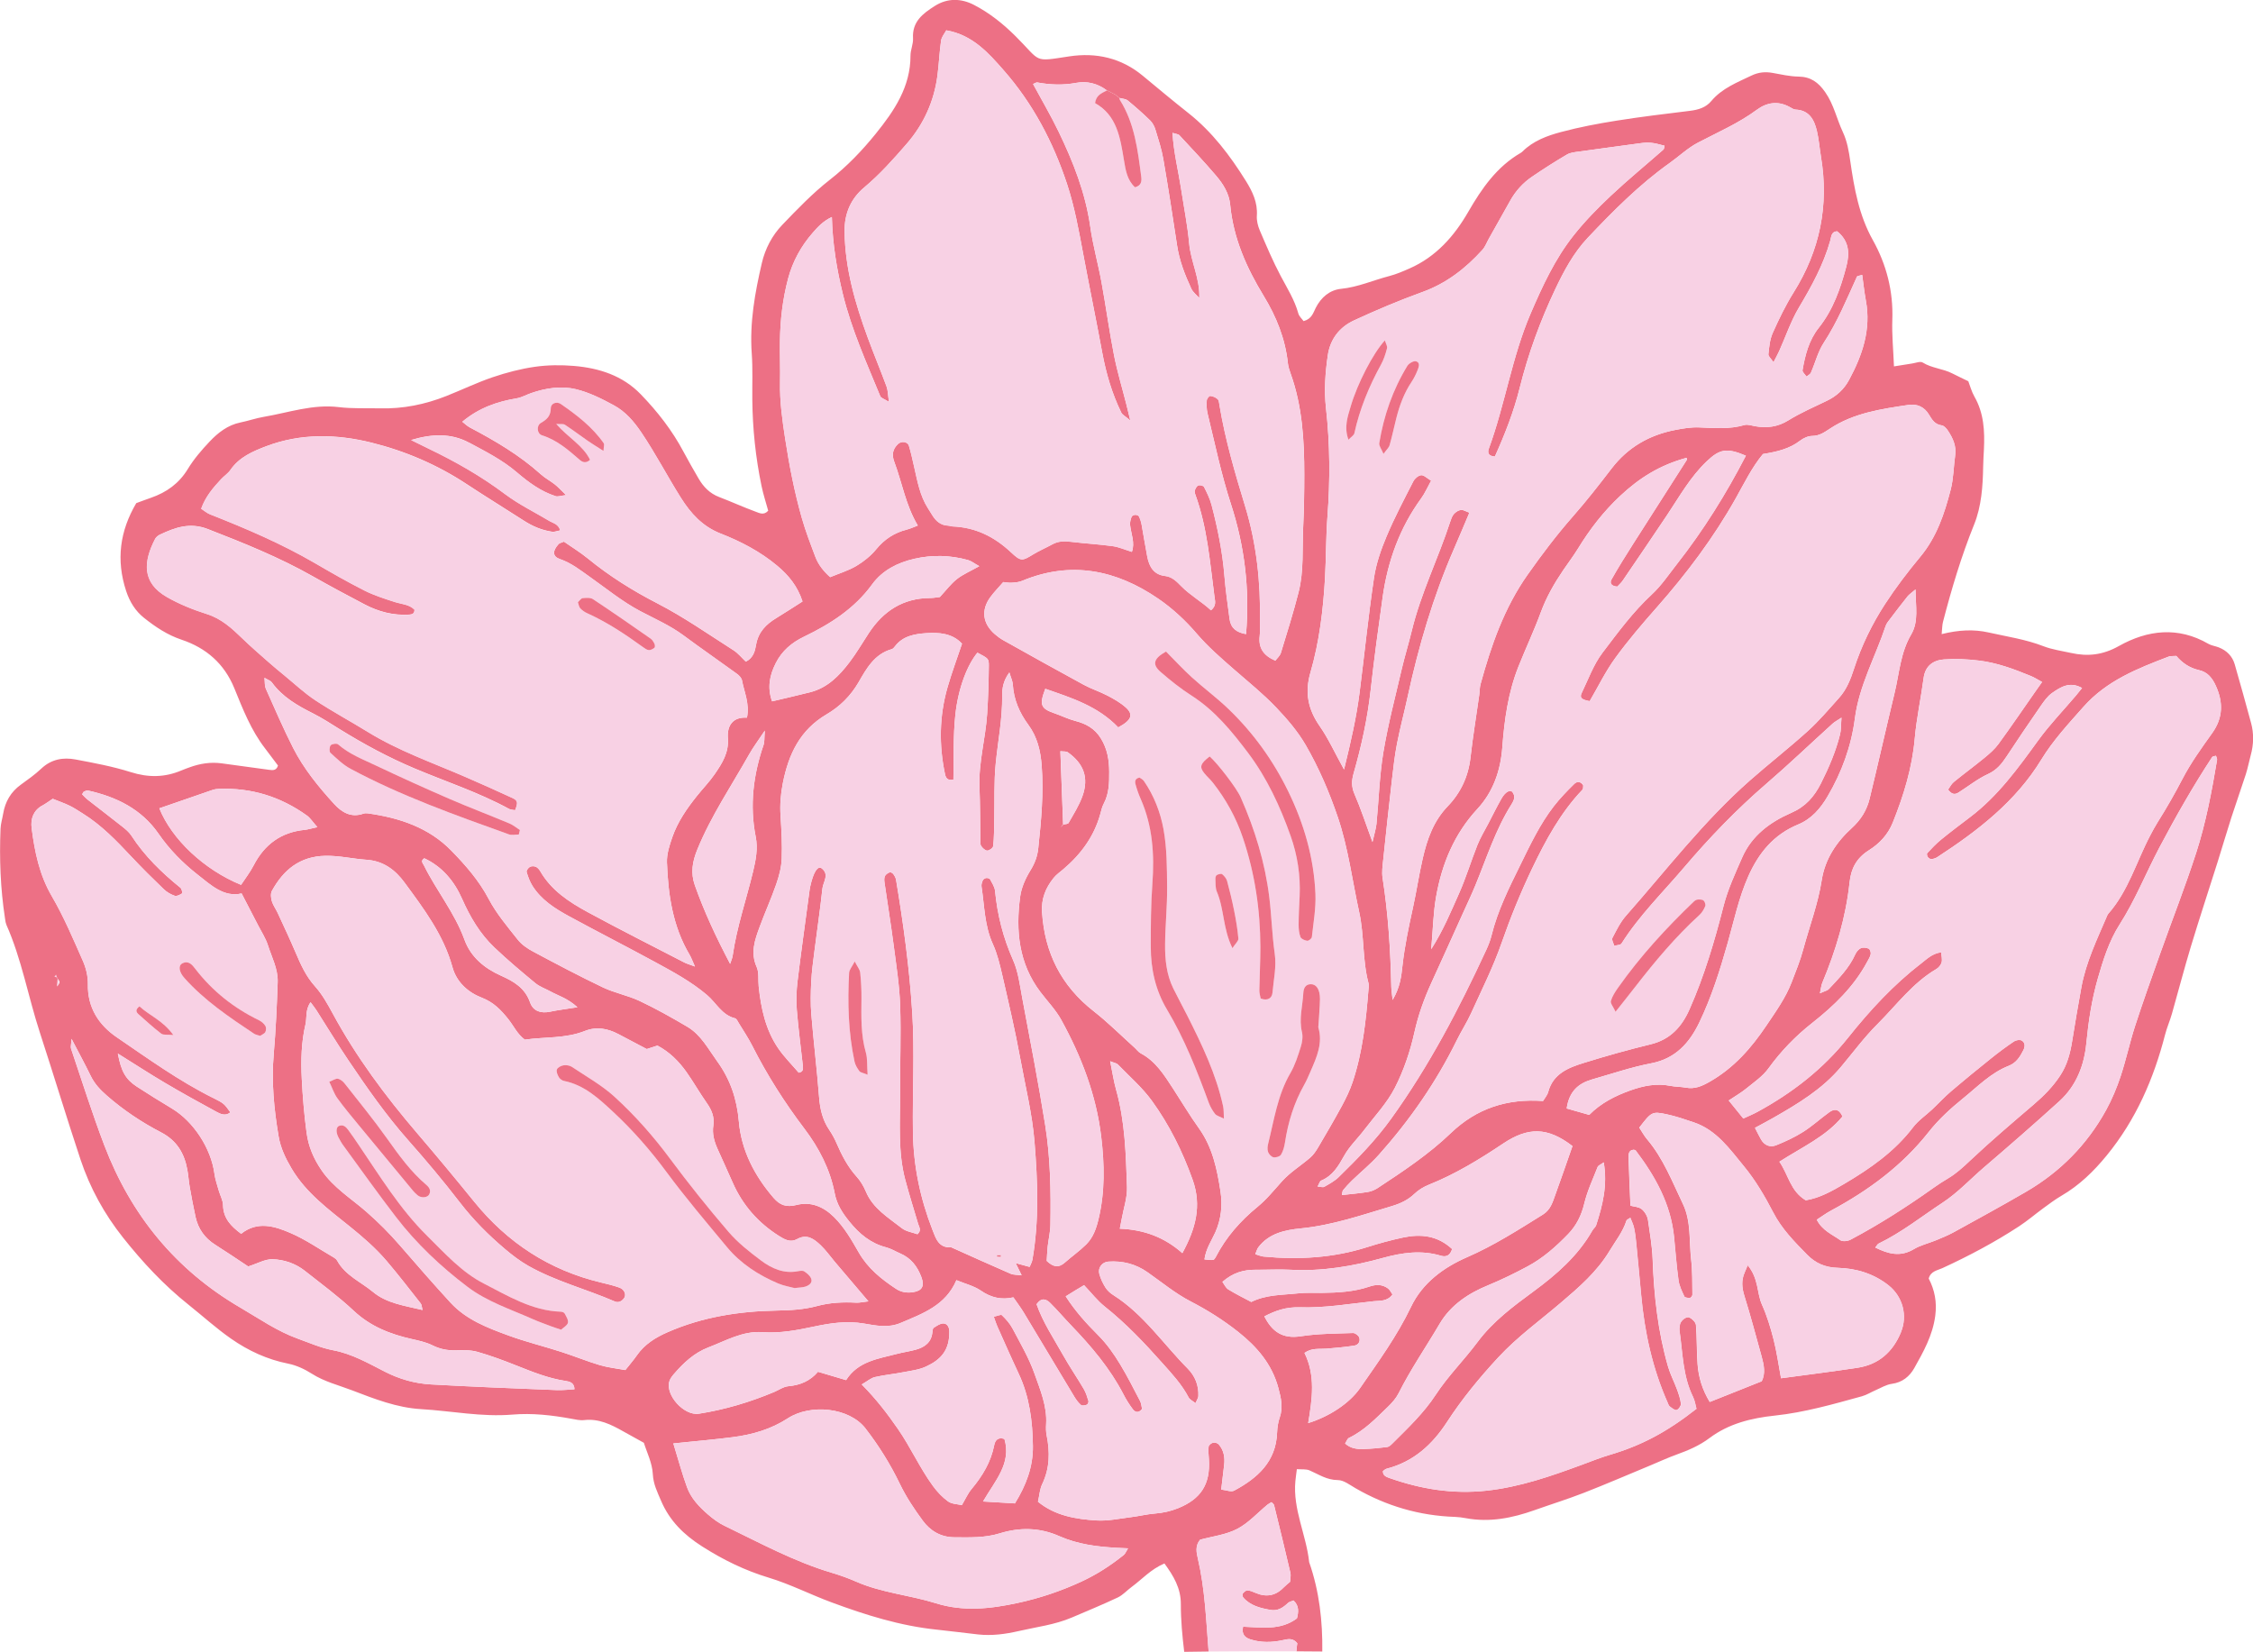 <svg xmlns="http://www.w3.org/2000/svg" width="1080" height="791.8" viewBox="0 0 1080 791.8"><g id="a"/><g id="b"><g id="c"><g id="d"><path d="M3.01 443.16c7.4 16.64 10.49 34.62 16.11 51.81 6.6 20.22 12.74 40.58 19.45 60.76 4.55 13.66 11.43 26.2 20.42 37.5 9.35 11.77 19.49 22.68 31.35 32.14 6.79 5.42 13.26 11.31 20.41 16.3 8.31 5.8 17.34 9.98 27.42 11.98 3.96.79 7.91 2.65 11.35 4.84 6 3.82 12.78 5.46 19.25 7.94 10.74 4.12 21.51 8.35 33.12 9.02 14.59.85 29.02 3.85 43.76 2.61 9.43-.8 18.82.27 28.13 1.97 2.05.37 4.2.9 6.23.67 7.06-.81 12.92 2.11 18.74 5.4 2.99 1.69 6.01 3.34 9.9 5.49 1.34 4.38 4 9.62 4.28 14.98.25 4.86 2.15 8.56 3.91 12.7 4.1 9.68 10.93 16.38 19.78 22.01 10.06 6.4 20.4 11.48 31.85 14.94 10.29 3.11 20 8.09 30.12 11.84 16.37 6.07 32.99 11.29 50.49 13.09 6.59.68 13.15 1.57 19.73 2.29 6.65.73 13.1-.14 19.66-1.65 8.49-1.95 17.19-2.99 25.29-6.44 7.37-3.15 14.79-6.2 22.04-9.62 2.46-1.16 4.39-3.39 6.64-5.04 5.01-3.67 9.2-8.5 15.74-11.27 4.34 5.97 7.9 11.77 7.87 19.57-.03 7.64.71 15.23 1.61 22.8 3.9-.06 7.81-.13 11.71-.16-1.2-14.86-1.72-29.79-5.12-44.41-.69-2.99-1.44-6.2 1.03-9.19 5.87-1.61 12.37-2.35 17.79-5.17 5.42-2.82 9.75-7.72 14.58-11.68.52-.43 1.16-.71 1.87-1.14.41.46 1.1.88 1.23 1.44 2.66 10.81 5.3 21.62 7.83 32.47.3 1.29-.1 2.75-.18 4.28-1.06.93-2.17 1.77-3.12 2.75-3.89 4.01-8.35 4.71-13.41 2.54-1.25-.54-2.58-1.12-3.9-1.19-.74-.04-1.7.82-2.24 1.52-.29.37-.12 1.48.25 1.9 3.42 3.93 8.16 5.06 13.01 5.93 3.48.63 6.01-1.03 8.39-3.29.67-.64 1.77-.82 2.7-1.23 2.82 2.67 2.37 5.66 1.63 8.58-8.01 5.97-17.19 4.27-25.83 3.99-.84 3.87 1.14 5.32 3.56 6.09 5.1 1.62 10.29 1.49 15.5.35 2.36-.52 4.82-1.18 6.93 1.49-.24 1.27-.3 2.58-.41 3.88 4.13.02 8.26.05 12.39.09.19-14.46-1.39-28.83-6.29-42.83-1.38-13.09-7.88-25.31-6.61-38.84.16-1.71.42-3.4.71-5.73 2.26.18 4.4-.14 6.09.59 4.39 1.9 8.26 4.62 13.53 4.64 2.83.0 5.75 2.32 8.46 3.88 14.79 8.55 30.67 13.21 47.76 13.77 1.73.06 3.48.3 5.19.62 11.35 2.11 22.18-.04 32.84-3.83 7.88-2.8 15.88-5.28 23.66-8.31 10.73-4.18 21.3-8.76 31.94-13.17 4.19-1.74 8.31-3.66 12.58-5.2 5.6-2.02 10.93-4.28 15.8-7.94 9.17-6.88 19.99-9.54 31.24-10.73 14.27-1.51 28.01-5.47 41.77-9.26 2.3-.63 4.39-1.99 6.61-2.94 2.55-1.09 5.06-2.67 7.72-3.02 5.07-.67 8.54-3.58 10.77-7.54 4.42-7.87 8.82-15.69 10.06-25.07.87-6.64-.29-12.38-3.13-17.87.94-3.57 4.14-3.88 6.54-4.98 12.7-5.84 25.02-12.38 36.73-20.03 4.07-2.66 7.78-5.86 11.72-8.74 2.81-2.05 5.6-4.16 8.6-5.91 8.58-4.99 15.47-11.68 21.75-19.36 14-17.12 22.52-36.73 27.97-57.91.87-3.37 2.3-6.59 3.26-9.95 3.06-10.72 5.85-21.53 9.08-32.2 4.14-13.67 8.62-27.23 12.92-40.85 2.2-6.98 4.24-14.01 6.48-20.98 2.24-6.96 4.71-13.84 6.95-20.79.96-2.98 1.52-6.09 2.35-9.11 1.42-5.17 1.58-10.34.16-15.52-2.58-9.38-5.11-18.78-7.84-28.12-1.14-3.89-3.84-6.59-7.65-8.08-1.62-.63-3.46-.84-4.94-1.69-14.54-8.42-29.16-6.69-42.92 1.04-7.67 4.31-14.93 5.12-23.01 3.31-4.42-.99-9-1.6-13.19-3.23-8.51-3.3-17.45-4.59-26.24-6.57-7.23-1.63-14.45-1.22-22.52.78.27-2.63.23-4.29.63-5.84 4.12-15.86 8.79-31.51 14.96-46.77 3.47-8.59 4.15-18.22 4.3-27.65.04-2.78.24-5.55.37-8.32.42-8.76-.02-17.34-4.55-25.25-1.36-2.38-2.07-5.14-2.94-7.38-2.82-1.37-5.29-2.53-7.72-3.77-4.49-2.29-9.74-2.46-14.14-5.2-1.15-.72-3.37.22-5.09.47-2.67.39-5.34.85-8.68 1.38-.31-7.89-1.05-15.17-.79-22.41.49-13.66-2.83-26.46-9.34-38.12-6.65-11.9-8.92-24.73-10.81-37.79-.7-4.87-1.48-9.56-3.61-14.1-2.93-6.27-4.29-13.14-8.42-19.03-3.31-4.72-6.92-7.37-12.79-7.46-4.15-.06-8.3-1.02-12.41-1.76-3.55-.64-6.78-.34-10.14 1.27-6.92 3.33-14.12 6.08-19.26 12.22-2.61 3.12-6.22 4.19-10.19 4.68-11.75 1.44-23.51 2.85-35.2 4.71-8.94 1.42-17.89 3.11-26.63 5.45-6.67 1.78-13.31 4.21-18.45 9.31-.25.24-.52.48-.82.65-11.52 6.66-18.72 17.06-25.21 28.3-6.72 11.65-15.44 21.55-28.13 27.13-3.17 1.4-6.4 2.79-9.74 3.66-7.71 2-15.02 5.31-23.13 6.12-5.39.54-9.53 4.06-12.09 9.07-1.24 2.43-1.91 5.36-5.85 6.4-.76-1.07-2.13-2.26-2.53-3.71-1.79-6.48-5.33-12.06-8.43-17.91-3.75-7.06-6.87-14.46-10.02-21.82-.94-2.19-1.58-4.77-1.42-7.11.43-6.32-2.09-11.53-5.25-16.62-7.59-12.19-16.16-23.52-27.54-32.53-7.38-5.84-14.62-11.86-21.86-17.88-10.32-8.58-22.37-11.27-35.25-9.32-17.63 2.67-13.24 2.79-25.75-9.65-5.96-5.93-12.54-11.19-19.95-15.02-6.02-3.11-12.59-3.43-18.8.52-5.77 3.67-10.9 7.53-10.42 15.51.16 2.72-1.21 5.5-1.21 8.25.03 15-7.81 26.52-16.64 37.45-6.55 8.1-13.71 15.6-22.06 22.12-8.21 6.42-15.53 14.05-22.78 21.6-4.86 5.06-8.18 11.44-9.77 18.26-3.32 14.24-5.91 28.59-4.85 43.39.53 7.3.2 14.66.27 22 .13 13.98 1.58 27.84 4.43 41.53.84 4.05 2.15 8 3.19 11.82-2.11 2.36-4.29 1.1-6.04.46-5.89-2.16-11.61-4.78-17.47-7.02-4.51-1.72-7.57-4.9-9.9-8.93-2.44-4.22-4.89-8.44-7.17-12.74-5.44-10.26-12.51-19.31-20.54-27.6-8.68-8.96-19.91-12.53-31.92-13.56-6.22-.53-12.64-.47-18.81.41-6.84.98-13.65 2.77-20.2 4.99-7.57 2.57-14.82 6.08-22.27 9.03-10.16 4.03-20.71 6.17-31.69 5.9-6.61-.16-13.28.21-19.82-.59-12.46-1.52-24.05 2.64-35.96 4.66-3.77.64-7.42 1.93-11.17 2.69-6.12 1.24-10.78 4.91-14.85 9.22-3.82 4.04-7.52 8.35-10.39 13.08-4.24 6.97-10.22 11.22-17.69 13.81-2.3.79-4.57 1.66-7.03 2.56-7.85 13.33-9.77 27.2-4.85 42.14 1.73 5.25 4.48 9.61 8.56 12.85 5.43 4.32 11.18 8.19 17.99 10.47 11.78 3.94 20.47 11.44 25.3 23.27 4.08 10 8.01 20.13 14.72 28.81 2.12 2.75 4.18 5.54 6.21 8.24-.72 2.34-2.33 2.33-4.19 2.06-7.59-1.07-15.2-2.08-22.8-3.11-5.3-.72-10.41.09-15.39 1.91-1.31.48-2.63.95-3.91 1.49-8.01 3.4-15.89 3.47-24.31.8-8.58-2.72-17.53-4.37-26.4-6.05-6-1.14-11.67-.14-16.45 4.36-3.02 2.85-6.45 5.28-9.83 7.72-4.8 3.47-7.49 8.13-8.46 13.9-.4 2.4-1.17 4.79-1.26 7.2-.59 14.33-.06 28.62 2.12 42.83.16 1.03.25 2.13.67 3.06zm24.4 29.66c.1-1.57.17-2.65.23-3.68 1.26 1.57 1.23 1.74-.23 3.68zm239.71 193.5c-20.19-.83-40.39-1.58-60.57-2.73-7.67-.44-15.02-2.5-22.02-6.08-8-4.08-15.82-8.61-24.94-10.32-5.75-1.08-11.26-3.52-16.82-5.53-9.92-3.57-18.53-9.6-27.56-14.88-31.04-18.12-52.44-44.37-65.17-77.72-5.83-15.27-10.73-30.89-15.97-46.38-.3-.88.07-1.99.22-4.74 3.56 6.85 6.51 12.23 9.18 17.74 1.87 3.87 4.6 6.74 7.84 9.56 7.93 6.93 16.62 12.71 25.86 17.51 7.64 3.97 11.19 10.07 12.64 17.98.5 2.74.66 5.55 1.15 8.29.85 4.79 1.73 9.59 2.79 14.34 1.27 5.7 4.42 10.12 9.41 13.27 5.29 3.34 10.46 6.87 15.82 10.41 4.53-1.43 8.14-3.57 11.69-3.46 5.52.17 11 2.02 15.49 5.57 7.92 6.25 16.08 12.27 23.43 19.15 7.99 7.49 17.44 11.19 27.77 13.52 3.38.76 6.87 1.5 9.93 3.02 3.58 1.79 7.13 2.49 11.06 2.41 3.45-.07 7.08-.24 10.34.67 6.31 1.77 12.49 4.08 18.59 6.5 7.78 3.08 15.49 6.25 23.86 7.5 1.87.28 4.13.75 4.25 3.97-2.77.15-5.53.52-8.26.4zm38.14-16.6c-1.58 2.26-3.4 4.35-5.49 7-4.1-.76-8.26-1.18-12.19-2.35-6.34-1.9-12.49-4.42-18.8-6.45-8.28-2.66-16.75-4.74-24.91-7.72-10.13-3.7-20.36-7.58-27.91-15.8-8.24-8.98-16.25-18.17-24.23-27.39-5.01-5.8-10.35-11.15-16.16-16.22-7.26-6.34-15.63-11.42-21.34-19.72-3.91-5.69-6.35-11.4-7.26-18.11-1.16-8.63-1.89-17.26-2.32-25.97-.44-8.81-.21-17.46 1.79-26 .74-3.17-.19-6.84 2.43-10.58 1.32 1.79 2.13 2.77 2.81 3.84 5.06 7.92 9.93 15.97 15.18 23.77 8.96 13.3 18.11 26.44 28.78 38.5 8.56 9.66 16.88 19.57 24.75 29.79 6.44 8.37 13.78 15.74 21.79 22.49 3.46 2.91 7.11 5.72 11.03 7.94 13.09 7.42 27.75 11.14 41.48 17.1 1.74.76 3.42-.07 4.52-1.66 1.09-1.58.11-4.13-2.27-4.98-2.93-1.05-5.99-1.76-9.02-2.49-24.65-5.92-44.66-19.04-60.59-38.66-9.01-11.1-18.15-22.11-27.45-32.97-15.23-17.8-29.13-36.5-40.33-57.15-2.49-4.59-5.08-9.29-8.54-13.13-4.34-4.82-6.83-10.4-9.29-16.17-2.72-6.4-5.7-12.7-8.61-19.02-.88-1.9-2.2-3.63-2.79-5.6-.46-1.55-.69-3.68.02-4.97 5.53-10.07 13.37-16.57 25.62-16.81 6.71-.13 13.14 1.45 19.69 1.89 8.19.55 13.84 4.91 18.23 10.88 9.27 12.6 18.75 25.14 23.02 40.65 1.99 7.24 7.63 12.12 14.03 14.58 5.72 2.2 9.24 5.94 12.71 10.27 2.59 3.22 4.28 7.17 7.93 9.85 9.61-1.4 19.5-.47 28.79-4.17 5.6-2.23 10.94-1.19 16.1 1.52 4.61 2.43 9.22 4.87 13.56 7.15 2.02-.65 3.6-1.17 5.12-1.66 5.85 3.08 10.26 7.54 13.92 12.69 3.43 4.83 6.34 10.03 9.76 14.87 2.33 3.3 3.73 6.73 3.12 10.73-.61 3.99.4 7.61 1.99 11.16 2.42 5.41 4.9 10.8 7.29 16.23 4.77 10.83 12.23 19.29 22.22 25.59 2.76 1.74 5.48 3.27 8.73 1.45 4.68-2.62 8.09.03 11.16 2.92 2.53 2.37 4.54 5.29 6.8 7.96 5.11 6.03 10.24 12.05 16.15 19-2.75.31-4.34.72-5.89.63-6.31-.35-12.6-.04-18.67 1.6-6.48 1.75-12.99 2.07-19.64 2.19-17.92.33-35.4 3.08-51.99 10.33-5.88 2.57-11.09 5.8-14.82 11.16zm-101.86-238.32c8.55 4.02 14.33 10.91 18.06 19.35 3.85 8.73 8.59 16.8 15.48 23.36 6.3 6 12.98 11.61 19.69 17.15 2.09 1.73 4.84 2.64 7.27 3.98 3.86 2.12 8.28 3.31 12.9 7.57-5.6.89-9.41 1.34-13.16 2.14-4.38.93-8.1-.35-9.52-4.39-2.46-7.03-7.8-10.13-14.06-12.93-7.81-3.5-14.39-8.87-17.4-17.16-4.68-12.91-13.44-23.5-19.44-35.64-.58-1.18-1.77-2.15.16-3.42zm335.29 333.94c-6.26 5.02-12.94 9.36-20.27 12.75-9.83 4.55-19.96 7.96-30.55 10.25-13.1 2.84-26.1 4.26-39.21.16-12.59-3.95-25.96-4.98-38.18-10.34-3.82-1.67-7.77-3.09-11.76-4.28-18.12-5.39-34.64-14.42-51.54-22.58-2.79-1.35-5.38-3.28-7.74-5.32-4.23-3.65-8.16-7.75-10.1-13.07-2.37-6.49-4.16-13.2-6.57-21.03 10.46-1.08 19.45-1.85 28.39-2.99 9.4-1.2 18.38-3.77 26.46-9.02 10.96-7.12 29.49-5.22 37.27 4.84 6.35 8.2 11.96 17.19 16.45 26.53 3.08 6.39 6.92 12.11 11 17.66 3.55 4.83 8.57 7.93 15.13 7.97 7.33.05 14.63.33 21.76-1.88 9.65-2.99 19.23-2.8 28.51 1.32 8.78 3.9 18.06 5.07 27.5 5.6 1.6.09 3.2.15 5.5.26-1 1.58-1.34 2.6-2.04 3.17zm74.74-65.89c-.77 2.27-1.15 4.76-1.24 7.16-.5 14.02-9.38 21.89-20.58 27.89-1.45.78-3.87-.26-6.21-.5.52-4.32.98-8.09 1.41-11.86.42-3.61-.17-7.01-2.61-9.8-.54-.63-1.89-1.01-2.71-.82-.85.2-2.05 1.18-2.13 1.92-.22 2.03.02 4.12.15 6.19.72 11.92-3.95 18.94-14.8 23.31-3.65 1.47-7.24 2.23-11.1 2.55-3.81.31-7.57 1.25-11.37 1.72-5.53.68-11.13 1.94-16.61 1.59-9.99-.62-19.91-2.28-28.07-8.98.71-3.1.86-6.02 2.03-8.44 3.67-7.63 3.74-15.42 2.12-23.47-.34-1.69-.34-3.49-.24-5.22.53-8.65-2.83-16.5-5.59-24.29-2.65-7.5-6.77-14.51-10.5-21.59-1.25-2.38-3.16-4.5-5.1-6.39-.48-.47-2.26.38-3.9.72.7 1.94 1.08 3.25 1.63 4.48 3.41 7.64 6.77 15.3 10.33 22.87 5.16 10.99 6.63 22.7 6.79 34.62.14 10.04-3.34 18.98-8.62 27.51-5.18-.31-9.8-.59-15.28-.92 5.72-9.91 13.73-18.21 10.25-29.97-3.27-1.07-4.49.9-4.88 2.93-1.59 8.15-5.69 14.89-10.92 21.15-1.74 2.08-2.86 4.69-4.62 7.65-2.16-.53-4.83-.51-6.58-1.78-2.75-1.98-5.19-4.59-7.21-7.34-6.36-8.68-10.71-18.58-16.88-27.47-4.99-7.21-10.2-14.05-17.3-21.26 2.77-1.6 4.41-3.08 6.28-3.52 4.4-1.02 8.94-1.44 13.38-2.3 3.75-.73 7.71-1.16 11.11-2.73 7.2-3.31 11.43-7.93 11.2-17.09-.05-1.89-1.06-3.67-3-3.6-1.52.06-3.06 1.19-4.45 2.07-.45.28-.59 1.25-.64 1.93-.38 4.96-3.59 7.35-7.92 8.56-3 .83-6.11 1.25-9.13 2.04-9 2.36-18.63 3.52-24.34 12.56-4.51-1.34-8.79-2.61-13.48-4-3.72 4.42-8.56 6.44-14.28 6.94-2.31.2-4.49 1.81-6.73 2.76-11.62 4.87-23.62 8.46-36.08 10.41-7.13 1.11-16.25-9.04-14.1-15.64.41-1.27 1.33-2.44 2.22-3.47 4.6-5.33 9.71-10.1 16.41-12.66 8.42-3.22 16.51-8 25.95-7.32 8.5.61 16.66-.96 24.87-2.71 7.84-1.67 15.61-2.81 23.82-1.42 5.63.96 11.58 2.24 17.49-.27 10.6-4.51 21.59-8.34 26.8-20.53 4.22 1.75 8.44 2.76 11.78 5.06 4.85 3.35 9.87 4.48 15.52 3.18 1.87 2.72 3.56 4.93 4.98 7.29 8.11 13.43 16.14 26.91 24.25 40.34.88 1.46 1.94 2.9 3.22 4 .52.45 1.91.16 2.77-.17.44-.17.93-1.26.78-1.75-.6-1.97-1.2-4-2.24-5.76-3.18-5.41-6.75-10.6-9.82-16.07-4.57-8.14-9.83-15.95-12.81-24.58 2.3-3.35 4.6-2.5 6.46-.67 3.47 3.42 6.62 7.16 10 10.68 9.7 10.09 18.72 20.67 25.2 33.21 1.27 2.46 2.77 4.85 4.44 7.07 1.12 1.48 2.74 2.09 4.46-.09-.27-1.14-.33-2.61-.94-3.79-3.06-5.88-6.05-11.81-9.47-17.47-3.05-5.05-6.4-9.86-10.67-14.13-5.58-5.57-10.94-11.47-15.52-18.59 1.94-1.2 3.35-2.09 4.78-2.96 1.41-.86 2.83-1.69 4.02-2.4 3.6 3.77 6.37 7.43 9.86 10.2 10.16 8.08 19.02 17.41 27.61 27.07 4.65 5.23 9.41 10.29 12.67 16.57.53 1.02 1.88 1.6 3.27 2.72.69-1.62 1.34-2.47 1.38-3.34.22-5.14-1.51-9.61-5.13-13.27-11.76-11.84-21.17-26.06-35.62-35.19-1.45-.91-2.86-2.17-3.76-3.6-1.27-2.02-2.34-4.27-2.96-6.56-.78-2.92 1.34-5.69 4.31-5.89 6.81-.47 13.09 1.1 18.75 5.07 6.84 4.79 13.37 10.22 20.73 14.02 8.13 4.2 15.78 9.04 22.85 14.65 8.8 6.99 16.07 15.29 19.16 26.75 1.32 4.89 2.35 9.33.68 14.24zm-176.18-194.48c-1.33-21.28-4.22-42.27-7.72-63.23-.16-.98-.72-1.95-1.31-2.76-.35-.48-1.29-1.01-1.71-.85-.88.34-1.89.98-2.29 1.77-.43.86-.39 2.07-.24 3.08 1.44 10 3.07 19.97 4.38 29.99 1.26 9.67 2.8 19.35 3.13 29.07.48 14.29-.12 28.6-.05 42.91.07 13.58-1.06 27.27 2.51 40.63 1.89 7.06 4.07 14.05 6.16 21.06.47 1.58 1.77 3.11-.33 4.97-2.4-.89-5.42-1.28-7.48-2.9-6.48-5.1-13.86-9.41-17.27-17.63-1.06-2.54-2.57-5.04-4.41-7.08-4.29-4.76-7.13-10.28-9.63-16.07-.96-2.23-2.16-4.39-3.52-6.4-3.24-4.78-4.4-10.04-4.84-15.75-1.02-13.21-2.64-26.38-3.72-39.58-.43-5.19-.3-10.46-.04-15.67.24-4.87.92-9.73 1.53-14.58 1.26-10.02 2.76-20 3.83-30.04.34-3.17 3.45-6.72-.3-9.64-1.91-1.49-3.99 1.64-5.53 8.58-.23 1.02-.36 2.06-.5 3.1-1.89 14.17-3.89 28.32-5.61 42.51-.54 4.47-.7 9.06-.34 13.54.72 9.03 1.94 18.02 2.92 27.03.15 1.4.14 2.79-2 3.15-3.25-3.82-6.97-7.51-9.87-11.75-6.04-8.88-8.22-19.12-9.32-29.63-.33-3.12.24-6.6-.97-9.3-3.07-6.84-.86-12.98 1.42-19.18 2.52-6.86 5.55-13.54 7.95-20.45 1.35-3.89 2.47-8.04 2.64-12.12.28-6.9-.11-13.85-.56-20.76-.35-5.27.07-10.37 1.09-15.55 2.72-13.82 8.17-25.52 21.07-33.08 6.2-3.64 11.43-8.72 15.28-15.39 3.72-6.46 7.61-13.51 15.85-15.79.6-.17 1.15-.81 1.56-1.36 3.76-5.02 9.59-5.96 14.98-6.32 6.07-.41 12.53.01 17.16 5.06-2.42 7.23-5 14.07-7 21.09-3.89 13.68-4.09 27.54-1.15 41.45.4 1.87 1.29 3.2 4.02 2.59.25-10.24-.17-20.69.93-30.99 1.41-13.25 5.91-24.21 10.59-29.84 5.19 2.76 5.5 2.77 5.46 6.31-.07 7.66-.31 15.34-.8 22.99-.76 11.79-4.17 23.3-3.68 35.26.34 8.34.28 16.7.43 25.05.02 1.04-.14 2.31.38 3.07.67.99 1.94 2.2 2.94 2.19 1 0 2.75-1.33 2.84-2.21.42-4.13.41-8.3.5-12.46.2-9.05-.2-18.15.7-27.13 1.07-10.75 3.21-21.39 3.09-32.25-.04-3.76.5-7.34 3.45-11.34.75 2.54 1.56 4.13 1.65 5.77.43 7.24 3.22 13.6 7.41 19.28 4.34 5.88 5.87 12.45 6.42 19.53 1.03 13.3-.24 26.48-1.63 39.67-.41 3.9-1.66 7.22-3.75 10.62-2.33 3.78-4.34 8.2-4.92 12.55-2.2 16.32-.71 32.07 9.73 45.8 3.36 4.43 7.33 8.52 9.98 13.34 9.64 17.51 16.75 36 19.14 56.01 1.58 13.22 1.85 26.44-1.31 39.55-1.08 4.51-2.61 8.79-5.89 12.05-3.19 3.15-6.91 5.75-10.28 8.73-3 2.65-5.64 2.06-8.64-.84.13-2.06.2-4.46.46-6.84.38-3.46 1.24-6.89 1.3-10.35.27-16.06.04-32.15-2.51-48.02-3.26-20.3-7.18-40.5-10.97-60.72-1.15-6.14-1.9-12.59-4.39-18.21-4.75-10.68-7.54-21.66-8.66-33.21-.19-1.93-1.44-3.79-2.39-5.58-.23-.43-1.26-.66-1.87-.58-.58.08-1.36.56-1.59 1.07-.41.93-.78 2.06-.63 3.02 1.42 9.24 1.4 18.72 5.42 27.54 2.14 4.7 3.37 9.89 4.54 14.96 3.04 13.25 6.16 26.5 8.6 39.86 2.43 13.35 5.75 26.49 6.85 40.16 1.52 18.88 2.25 37.58-1.01 56.29-.21 1.22-.9 2.36-1.34 3.5-2.45-.67-4.3-1.17-6.69-1.82 1.04 2.12 1.77 3.62 2.86 5.84-2.11-.28-3.86-.13-5.27-.75-9.54-4.14-19.01-8.43-28.5-12.68-6.02.43-7.38-4.25-9.01-8.43-5.87-15.08-9.11-30.63-9.34-46.91-.27-19.17.87-38.31-.34-57.52zm-74.98-83.85c1.1 5.57.06 11.07-1.25 16.53-3.25 13.49-7.82 26.66-9.81 40.46-.19 1.32-.8 2.59-1.22 3.88-6.69-12.68-12.39-24.9-16.9-37.64-2.14-6.04-1.15-11.44 1.18-17.15 6.61-16.19 16.4-30.61 24.92-45.74 1.8-3.19 4.03-6.14 7.44-11.27-.3 3.89-.11 5.44-.57 6.77-4.96 14.41-6.78 29.04-3.8 44.15zm9.6-83.26c2.99-5.91 7.64-9.83 13.46-12.63 12.64-6.1 24.24-13.44 32.73-25.11 4.89-6.73 12.15-10.41 20.18-12.26 8.64-1.99 17.31-1.79 25.87.62 1.49.42 2.8 1.5 5.32 2.91-4.32 2.43-7.84 3.9-10.71 6.17-2.94 2.32-5.24 5.45-8.19 8.61-1.27.13-2.98.47-4.7.48-13 .07-22.44 6.27-29.38 16.86-3.06 4.67-5.88 9.52-9.25 13.95-4.9 6.45-10.52 12.22-18.77 14.33-6.06 1.55-12.16 2.92-18.33 4.39-2.35-6.56-1.2-12.44 1.77-18.31zm163.18 204.62c-1.2-4.27-1.84-8.69-2.88-13.79 1.9.76 3.06.89 3.69 1.53 5.54 5.73 11.68 11.04 16.32 17.44 8.37 11.55 14.68 24.27 19.51 37.8 4.49 12.58 1.44 23.54-4.91 35.2-8.69-7.7-18.57-11.28-29.98-11.71.41-2.1.68-3.39.91-4.7.91-5.1 2.72-10.24 2.54-15.31-.55-15.59-.92-31.26-5.19-46.47zm92.04 159.65c1.94-11.51 3.57-22.85-1.77-33.64 3.53-2.52 7.06-1.76 10.43-2.03 4.5-.36 9.01-.77 13.46-1.46 1.89-.29 3.04-2.03 2.35-3.89-.36-.99-1.96-2.2-2.96-2.16-8.35.31-16.79.27-25.02 1.56-8.77 1.37-13.84-2.24-17.49-9.53 5.28-2.73 10.28-4.56 17.09-4.35 11.93.37 23.6-1.68 35.35-2.92 2.99-.32 6.44.22 8.98-3.23-.66-.9-1.22-2.21-2.21-2.93-2.74-1.99-5.67-1.95-8.91-.84-7.34 2.5-15.01 2.91-22.7 3-3.84.04-7.7-.18-11.5.24-7.5.83-15.23.54-22.38 4.12-3.73-2-7.49-3.83-11.03-6.02-1.23-.76-1.91-2.41-2.8-3.61 4.93-4.32 10.11-5.86 15.88-5.81 5.57.05 11.16-.3 16.72.0 15.16.84 29.84-1.67 44.36-5.68 9.17-2.53 18.38-3.87 27.78-1.04 2.79.84 4.54-.42 5.36-3.22-7.01-6.52-15.06-7.31-23.55-5.5-5.79 1.24-11.53 2.8-17.17 4.6-16.23 5.16-32.82 6.12-49.64 4.52-1.26-.12-2.47-.7-3.98-1.14.62-1.45.84-2.48 1.42-3.24 5.1-6.78 12.86-8.38 20.4-9.12 15.09-1.48 29.23-6.39 43.58-10.67 4.01-1.2 7.76-2.89 10.91-5.92 1.94-1.87 4.45-3.37 6.97-4.38 12.67-5.07 24.23-12.14 35.49-19.67 12.02-8.04 21.33-8.01 33.28 1.17-2.92 8.32-5.48 15.85-8.21 23.32-1.29 3.54-2.28 7.22-5.93 9.49-11.83 7.36-23.51 14.86-36.39 20.47-11.33 4.93-21.39 12.35-26.86 23.78-6.68 13.96-15.68 26.32-24.4 38.91-5.05 7.28-14.64 13.62-24.89 16.82zm123.93-150.8c1.18-8.38 5.8-12.11 12.28-13.96 9.37-2.68 18.67-5.86 28.21-7.69 11.63-2.22 18.35-9.78 23.01-19.44 5.9-12.23 9.99-25.22 13.69-38.29 3.03-10.69 5.28-21.56 9.84-31.85 5.03-11.35 12.27-20.11 23.92-24.91 6.43-2.65 10.7-7.66 14.12-13.48 6.79-11.55 11.37-24.11 13.06-37.23 2.05-15.92 9.84-29.63 14.76-44.43.43-1.28 1.41-2.41 2.25-3.51 2.72-3.59 5.45-7.17 8.27-10.69.74-.93 1.81-1.6 3.8-3.32.05 8.32 1.62 15.32-2.1 21.63-5.12 8.68-5.66 18.54-7.93 27.95-4.08 16.9-7.88 33.87-11.99 50.77-1.34 5.48-4.17 10.08-8.54 14.04-7.37 6.67-12.83 14.9-14.39 24.9-1.78 11.45-5.9 22.21-8.89 33.3-1.44 5.35-3.55 10.53-5.55 15.71-2.9 7.54-7.58 14.02-12.06 20.69-7.26 10.82-15.54 20.27-27.04 26.88-3.88 2.23-7.26 3.75-11.66 2.93-2.39-.45-4.89-.35-7.27-.83-6.7-1.35-13.01-.07-19.31 2.18-7.27 2.6-14.03 6-19.69 11.72-3.55-1.01-6.84-1.95-10.77-3.07zm-106.23 160.57c.71-1.08 1.07-2.29 1.83-2.65 7.39-3.55 12.94-9.38 18.7-14.93 1.97-1.9 3.9-4.08 5.12-6.5 5.8-11.53 13.12-22.15 19.64-33.24 5.43-9.23 14.03-14.72 23.3-18.53 6.47-2.66 12.64-5.7 18.76-8.96 7.49-3.98 13.75-9.55 19.57-15.57 3.91-4.04 6.35-8.9 7.71-14.57 1.45-6.04 4.14-11.78 6.43-17.6.28-.71 1.41-1.09 2.91-2.19 1.91 11.02-.57 20.62-3.63 30.13-.3.94-1.3 1.63-1.81 2.53-6.89 12.12-17.17 21.08-28.15 29.15-9.83 7.22-19.52 14.41-26.9 24.32-6.42 8.62-14.13 16.24-20.03 25.25-5.78 8.84-13.38 16-20.77 23.37-.72.72-1.63 1.6-2.54 1.71-3.78.48-7.59.85-11.4.95-3.04.08-6.12-.23-8.75-2.66zm266.44-53.29c-3.88 9.41-10.65 15.46-20.84 17.01-12.01 1.83-24.06 3.32-36.64 5.03-1.19-6.36-2.02-12.52-3.54-18.5-1.45-5.71-3.19-11.44-5.6-16.8-2.51-5.59-1.48-12.39-6.83-18.88-.69 1.64-1.07 2.57-1.47 3.49-1.62 3.71-1.34 7.27-.13 11.16 3.01 9.64 5.58 19.43 8.29 29.16 1.12 4.04 1.91 8.1.03 11.8-8.54 3.4-16.56 6.6-24.93 9.93-3.57-5.89-5.36-11.82-5.83-18.08-.46-6.25-.28-12.55-.78-18.8-.11-1.31-1.74-2.95-3.08-3.59-1.54-.75-4.28 1.49-4.6 3.35-.18 1.02-.33 2.1-.18 3.11 1.53 10.66 1.54 21.63 6.47 31.62.89 1.8 1.14 3.9 1.63 5.66-14.47 11.35-26.54 17.64-41.68 22.12-4.34 1.28-8.56 2.97-12.81 4.55-15.03 5.56-30.09 10.84-46.22 12.59-15.97 1.73-31.25-.72-46.23-6-1.52-.54-3.43-1.09-3.36-3.38.58-.4 1.09-.97 1.7-1.13 12.89-3.32 21.93-11.49 29.03-22.41 7.23-11.12 15.63-21.32 24.67-31.07 9.05-9.76 19.81-17.5 29.83-26.05 8.82-7.51 17.36-14.86 23.42-24.91 2.86-4.76 6.38-9.1 8.09-14.5.16-.5 1.03-.78 1.87-1.37.62 1.66 1.41 3.18 1.76 4.8.52 2.38.82 4.81 1.06 7.24.82 8.33 1.59 16.66 2.36 24.99 1.63 17.83 5.41 35.13 12.69 51.58.28.63.5 1.43 1 1.81 1.02.76 2.37 1.95 3.29 1.73.92-.22 2.19-2.01 2.08-2.98-.25-2.38-1.08-4.72-1.91-6.99-1.32-3.6-3.15-7.04-4.22-10.71-4.9-16.86-6.8-34.23-7.43-51.67-.23-6.35-1.35-12.45-2.21-18.64-.26-1.9-1.52-4.07-3.01-5.28-1.41-1.14-3.71-1.19-5.41-1.66-.32-7.77-.68-15.39-.9-23.02-.05-1.64-.01-3.59 2.43-3.82.33.11.8.12.97.35 9.37 12.39 16.82 25.64 18.4 41.48.69 6.95 1.19 13.92 2.15 20.83.37 2.66 1.65 5.24 2.81 7.72.25.54 1.77.69 2.69.63.43-.03 1.15-.97 1.14-1.49-.1-5.57.07-11.19-.58-16.71-1.06-8.97.07-18.41-3.94-26.77-5.11-10.64-9.37-21.82-17.17-31.01-1.5-1.77-2.6-3.86-3.76-5.62 5.8-7.56 6.12-7.88 13.11-6.4 4.41.94 8.71 2.43 12.99 3.87 10.9 3.67 17.28 12.82 24.05 21.06 5.5 6.68 10.01 14.33 14 22.05 4.11 7.96 10.17 14.09 16.26 20.3 4.01 4.09 8.64 6.16 14.8 6.33 8.72.23 17.13 2.75 24.25 8.38 6.79 5.36 9.26 14.47 5.93 22.52zm141.45-229.58c-5.26 16.22-11.51 32.12-17.23 48.2-4.09 11.48-8.2 22.96-11.97 34.55-2.57 7.93-4.29 16.13-6.91 24.04-1.86 5.6-4.17 11.14-7.01 16.31-9.12 16.55-22 29.6-38.32 39.1-11.44 6.65-23.05 13-34.64 19.38-2.73 1.51-5.66 2.69-8.55 3.89-3.53 1.46-7.4 2.33-10.63 4.26-6.49 3.89-12.31 2.28-18.47-.77.71-.88 1.03-1.62 1.57-1.89 11.04-5.34 20.59-12.98 30.76-19.67 7.36-4.84 13.25-11.29 19.86-16.94 12.15-10.4 24.2-20.9 36.05-31.65 8.24-7.48 11.91-17.39 12.92-27.76 1.02-10.49 2.58-20.82 5.44-30.83 2.56-8.97 5.49-18.26 10.45-26.01 7.58-11.84 12.68-24.79 19.18-37.08 7.82-14.79 16.06-29.29 25.24-43.26.28-.43 1.21-.43 1.83-.63.19.65.63 1.35.53 1.96-2.53 15.12-5.37 30.23-10.09 44.8zm-120.69-92.96c5.51-.41 11.15-.12 16.65.55 8.7 1.05 16.89 4.12 24.95 7.44 1.73.71 3.33 1.77 5.3 2.83-1.45 2.06-2.45 3.47-3.45 4.89-5.79 8.28-11.48 16.65-17.44 24.81-1.82 2.49-4.25 4.61-6.66 6.59-4.85 3.98-9.92 7.69-14.78 11.66-1.19.98-1.92 2.53-2.71 3.61 1.71 2.42 3.28 2.5 4.96 1.44 4.71-2.98 9.14-6.57 14.16-8.87 4.15-1.9 6.55-4.86 8.88-8.39 5.36-8.14 10.83-16.22 16.38-24.23 1.58-2.28 3.28-4.72 5.51-6.27 4.05-2.81 8.43-5.67 14.31-2.36-1.24 1.54-2.05 2.6-2.92 3.62-6.08 7.17-12.66 13.98-18.16 21.57-9.64 13.3-19.22 26.55-32.47 36.61-4.71 3.58-9.45 7.14-14.04 10.88-2.4 1.96-4.53 4.26-6.66 6.51-.27.29-.02 1.38.33 1.86.35.5 1.13 1.01 1.68.97.97-.08 2.03-.4 2.84-.93 19.39-12.64 37.56-26.6 49.89-46.78 5.67-9.28 13-17.16 20.18-25.27 11.15-12.59 25.9-18.36 40.87-24.09.93-.36 2.06-.19 3.65-.32 2.72 3.26 6.33 5.8 10.86 6.8 4.15.92 6.4 3.82 8.07 7.51 3.59 7.92 3.52 15.32-1.74 22.68-5.06 7.08-10.21 14.21-14.21 21.89-3.71 7.13-7.66 14.05-11.94 20.83-1.3 2.06-2.44 4.22-3.58 6.38-6.62 12.56-10.45 26.61-20.12 37.54-.23.26-.38.59-.51.91-4.79 11.21-10.15 22.23-12.36 34.36-1.56 8.57-3.03 17.15-4.41 25.75-.94 5.88-2.36 11.39-5.77 16.55-3.53 5.36-7.84 9.69-12.64 13.8-10.33 8.83-20.7 17.64-30.58 26.96-3.33 3.14-6.57 6.14-10.49 8.46-2.4 1.42-4.74 2.95-7.01 4.56-12.77 9.07-25.93 17.53-39.78 24.85-1.34.71-3.79.98-4.85.23-3.9-2.76-8.67-4.63-11.3-9.82 2.31-1.49 4.52-3.13 6.91-4.41 17.94-9.64 34-21.47 46.76-37.65 4.7-5.95 10.45-11.24 16.37-16.02 7.01-5.66 13.38-12.33 22.05-15.72 3.49-1.37 5.37-4.31 6.96-7.49.87-1.75.87-3.62-.82-4.59-.88-.51-2.74-.21-3.68.42-3.74 2.52-7.38 5.22-10.9 8.05-6.51 5.22-12.98 10.48-19.32 15.9-3.16 2.69-5.98 5.79-9.01 8.64-3.04 2.86-6.66 5.27-9.14 8.54-8.86 11.65-20.56 19.78-32.89 27.07-5.89 3.48-11.97 6.9-18.57 7.95-7.37-4.35-8.27-12.19-12.63-18.49 10.86-6.99 22.4-12.11 30.25-21.7-1.73-3.82-4.04-3.67-6.29-2.06-4.25 3.05-8.13 6.65-12.53 9.43-4.06 2.57-8.5 4.64-12.98 6.44-2.79 1.12-5.54.15-7.19-2.66-.98-1.68-1.81-3.45-2.97-5.68 3.3-1.8 6.06-3.23 8.75-4.77 11.81-6.75 23.46-13.72 32.38-24.33 5.82-6.93 11.22-14.29 17.61-20.65 9.1-9.08 16.82-19.7 28.2-26.37 1.11-.65 2.21-1.97 2.53-3.19.38-1.44-.1-3.1-.22-4.85-4.34.63-6.77 3.16-9.51 5.28-13.37 10.29-24.73 22.61-35.16 35.71-11.97 15.03-26.72 26.42-43.43 35.52-2.06 1.12-4.25 2.01-6.74 3.17-2.38-2.94-4.47-5.52-6.99-8.64 3.23-2.17 5.93-3.7 8.29-5.63 3.75-3.07 7.98-5.91 10.75-9.74 5.99-8.29 12.98-15.5 20.94-21.76 10.5-8.27 19.96-17.38 26.37-29.29.65-1.22 1.46-2.44 1.71-3.76.16-.82-.36-2.34-.98-2.61-1.11-.48-2.72-.69-3.76-.21-1.14.52-2.17 1.81-2.7 3.01-2.92 6.52-7.87 11.47-12.62 16.56-.76.81-2.14 1.05-4.28 2.04.54-2.47.63-3.83 1.13-5.01 6.49-15.5 11.31-31.47 13.09-48.21.72-6.75 3.41-11.66 9.3-15.36 5.01-3.15 9.1-7.48 11.42-13.28 5.21-13 9.28-26.21 10.52-40.3.85-9.69 2.96-19.26 4.24-28.92.79-5.99 4.71-8.58 9.91-8.97zm-17.12-121.96c4.15-.62 7.56.93 9.78 4.62 1.46 2.42 2.8 4.73 6.1 5.16 1.11.14 2.3 1.47 3.01 2.55 2.32 3.53 4.09 7.26 3.47 11.74-.77 5.52-.78 11.21-2.17 16.56-2.97 11.49-6.69 22.68-14.54 32.12-6.01 7.23-11.75 14.76-16.88 22.63-6.28 9.65-11.32 20.02-14.9 31.03-1.62 5-3.52 9.92-7.08 13.89-4.88 5.45-9.65 11.08-15.05 15.98-9.04 8.18-18.68 15.69-27.83 23.75-22.1 19.47-39.98 42.84-59.36 64.82-2.72 3.09-4.6 6.97-6.52 10.66-.45.86.56 2.48.89 3.74 1.2-.35 3.01-.32 3.51-1.11 8.46-13.37 19.72-24.41 29.89-36.36 12.21-14.36 25.24-27.9 39.55-40.23 10.83-9.33 21.17-19.22 31.77-28.82.96-.87 2.16-1.47 4.21-2.84-.27 3.45-.13 5.87-.7 8.12-2.05 8.15-5.32 15.79-9.12 23.33-3.3 6.54-7.41 11.2-14.35 14.22-10.02 4.37-18.82 10.84-23.41 21.32-3.34 7.62-6.9 15.29-8.95 23.3-4.32 16.92-9.24 33.58-16.33 49.56-3.72 8.39-9.24 14.45-18.63 16.73-10.81 2.63-21.55 5.64-32.17 8.95-7.36 2.29-14.59 5.17-16.92 13.9-.42 1.57-1.65 2.93-2.47 4.32-17.21-1.22-31.79 3.48-44.19 15.37-10.58 10.16-22.84 18.29-35.07 26.34-1.4.92-3.1 1.63-4.75 1.9-4.07.65-8.19.99-12.4 1.47.22-1 .16-1.84.55-2.31 1.32-1.61 2.72-3.16 4.22-4.61 4.26-4.11 8.9-7.87 12.84-12.27 14.93-16.71 27.63-34.97 37.52-55.14 2.15-4.38 4.84-8.49 6.85-12.93 5.04-11.1 10.55-22.06 14.55-33.54 4.26-12.23 9.11-24.14 14.68-35.78 6.49-13.56 13.63-26.75 24.14-37.77.37-.38.22-1.25.33-1.98-1.06-2-2.99-2.04-4.26-.79-3.47 3.4-6.88 6.93-9.86 10.76-6.66 8.6-11.26 18.4-16.04 28.12-5.4 10.97-10.87 21.86-13.81 33.82-.58 2.35-1.48 4.65-2.5 6.86-13.04 28.21-27.4 55.65-45.62 80.97-7.4 10.29-16.16 19.21-25.14 27.98-1.96 1.91-4.5 3.27-6.91 4.65-.69.39-1.86-.05-3.2-.14.72-1.24 1-2.53 1.71-2.83 5.56-2.32 8.26-6.94 11.05-11.94 2.5-4.49 6.42-8.18 9.57-12.33 5.05-6.64 10.96-12.87 14.71-20.2 4.24-8.31 7.35-17.45 9.37-26.58 1.84-8.28 4.6-16.01 8.08-23.62 5.09-11.1 10.09-22.23 15.12-33.36 2.01-4.44 4.1-8.84 5.96-13.34 5.44-13.18 9.71-26.87 17.41-39.04 1.19-1.88 1.96-3.73.47-5.75-1.09-1.47-3.47-.22-5.37 3.15-2.22 3.93-4.22 7.98-6.3 11.98-1.75 3.36-3.76 6.62-5.15 10.12-3.1 7.77-5.5 15.83-8.91 23.45-3.82 8.52-7.35 17.23-13.26 26.56.85-9.54.98-17.53 2.37-25.3 2.8-15.69 8.67-29.97 19.8-41.99 7.51-8.1 11.09-18.36 11.91-29.4.99-13.25 2.79-26.33 7.73-38.77 3.47-8.73 7.5-17.25 10.74-26.06 2.68-7.3 6.47-13.89 10.79-20.25 2.35-3.46 4.9-6.8 7.08-10.36 5.68-9.26 12.2-17.71 20.2-25.19 9.2-8.6 18.87-14.69 31.77-18.24.07.31.31.72.2.9-8.61 13.51-17.28 26.98-25.87 40.5-3.55 5.59-7.08 11.2-10.32 16.98-1.04 1.86.25 3.22 2.81 3.35.78-.86 1.85-1.77 2.61-2.89 7.07-10.37 14.13-20.75 21.11-31.18 6.01-8.97 11.25-18.49 19.21-26.03 6.22-5.89 9.58-6.5 18.7-2.64-9.48 18.34-20.33 35.74-33.05 51.95-3.88 4.94-7.43 10.29-11.99 14.51-9.05 8.37-16.28 18.23-23.63 27.91-4.35 5.72-6.89 12.85-10.06 19.43-1.07 2.22.0 3.15 3.86 3.85 4.07-6.96 7.59-14.24 12.27-20.67 6.14-8.45 12.98-16.43 19.9-24.27 14.35-16.26 27.3-33.47 37.93-52.42 4.06-7.25 7.73-14.78 12.96-21.09 6.59-1.08 12.66-2.42 17.85-6.44 1.58-1.22 3.81-2.21 5.76-2.23 3.45-.03 5.83-1.74 8.48-3.48 11.41-7.53 24.58-9.45 37.7-11.39zm-286.7 128.27c4.28-14.79 6.13-30.05 6.99-45.43.54-9.75.43-19.56 1.16-29.23 1.33-17.5 1.25-34.84-.71-52.24-.94-8.38-.33-16.74.87-25.06 1.14-7.91 5.65-13.64 12.63-16.86 10.73-4.95 21.65-9.57 32.76-13.59 11.53-4.17 20.7-11.33 28.74-20.21 1.35-1.49 2.07-3.55 3.08-5.34 3.41-6.06 6.85-12.11 10.23-18.19 2.59-4.66 6.09-8.54 10.46-11.51 5.47-3.73 11.06-7.3 16.77-10.65 1.7-1 3.97-1.16 6.01-1.45 9.65-1.36 19.31-2.61 28.97-3.95 4.12-.57 5.98-.44 11.79 1.18-.17.63-.14 1.49-.55 1.85-8.37 7.37-17.02 14.43-25.14 22.07-6.33 5.95-12.48 12.23-17.87 19.02-8.94 11.27-14.96 24.3-20.62 37.46-9 20.92-12.26 43.6-20.08 64.88-.62 1.69-.34 3.49 2.92 3.7 4.76-10.56 9.09-21.57 11.94-33.03 4.07-16.32 9.83-32 16.98-47.12 4.15-8.77 8.84-17.54 15.59-24.68 12.22-12.92 24.75-25.55 39.33-35.91 4.54-3.23 8.67-7.19 13.55-9.74 9.54-4.99 19.43-9.26 28.17-15.72 4.8-3.54 10.17-4.41 15.72-1.35.91.5 1.88 1.2 2.84 1.25 6.55.28 8.95 4.81 10.23 10.16.97 4.05 1.27 8.26 1.96 12.39 3.91 23.37-.49 44.98-13.1 65.09-3.87 6.18-7.07 12.83-10.05 19.5-1.38 3.08-1.67 6.71-2.04 10.13-.1.96 1.28 2.08 2.45 3.82 1.19-2.32 2.02-3.8 2.72-5.34 3.13-6.98 5.59-14.35 9.47-20.88 6.1-10.24 11.77-20.55 15.02-32.1.47-1.66.42-4.36 3.31-4.42 5.7 4.6 6.09 10.43 4.37 16.92-2.79 10.52-6.29 20.64-13.22 29.34-4.68 5.87-6.52 13.05-7.76 20.31-.15.88 1.23 2.02 1.9 3.04.72-.61 1.78-1.07 2.12-1.85 2.1-4.78 3.36-10.07 6.17-14.36 6.54-9.98 11.01-20.91 15.9-31.66.18-.4 1.19-.42 2.51-.85.59 4.17 1.01 8.27 1.76 12.3 2.58 13.82-1.65 26.16-8.06 38.04-2.39 4.43-5.92 7.7-10.47 9.91-6.26 3.04-12.71 5.8-18.59 9.45-5.16 3.2-10.32 3.81-16 2.82-1.69-.3-3.58-1-5.1-.56-7.2 2.1-14.44 1.42-21.75 1.13-3.76-.15-7.61.49-11.34 1.21-12.44 2.4-22.77 8.3-30.59 18.5-5.94 7.75-11.96 15.47-18.4 22.8-7.85 8.92-14.96 18.32-21.81 28.04-11.29 16-17.5 33.95-22.59 52.49-.46 1.66-.39 3.46-.63 5.19-1.41 10.01-3.07 20-4.2 30.04-1.02 9.05-4.73 16.92-10.84 23.26-6.91 7.17-9.93 15.86-12.05 25.08-1.8 7.81-2.97 15.76-4.69 23.6-2.02 9.2-3.98 18.38-5.02 27.78-.55 4.93-1.04 10.23-4.73 16.45-.34-3.33-.61-4.88-.64-6.44-.38-17.44-1.46-34.81-4.17-52.07-.42-2.7-.02-5.57.27-8.33 1.34-12.83 2.72-25.65 4.19-38.46.68-5.88 1.34-11.79 2.47-17.6 1.46-7.51 3.46-14.91 5.08-22.39 5.25-24.22 12.21-47.9 22.12-70.67 2.47-5.68 4.85-11.39 7.48-17.59-1.66-.59-2.92-1.46-4.06-1.32-1.22.15-2.57 1.04-3.4 2-.88 1.01-1.34 2.45-1.77 3.77-5.73 17.56-14.06 34.2-18.41 52.26-1.47 6.1-3.35 12.11-4.78 18.22-3.08 13.24-6.56 26.43-8.8 39.82-1.89 11.32-2.19 22.9-3.31 34.35-.23 2.32-.98 4.6-1.92 8.77-3.28-8.89-5.6-16.07-8.6-22.96-1.53-3.5-1.45-6.44-.43-10 3.75-13.08 6.66-26.34 8.16-39.92 1.65-14.9 3.67-29.76 5.76-44.6 2.42-17.17 8.15-33.1 18.45-47.24 1.79-2.45 3.01-5.32 4.77-8.5-2.02-1.19-3.47-2.74-4.77-2.62-1.36.13-3.08 1.6-3.76 2.94-4.44 8.69-9.03 17.35-12.81 26.34-2.69 6.38-5.04 13.14-6.05 19.95-2.72 18.27-4.57 36.67-6.91 55-1.49 11.73-4.1 23.24-7.44 36.84-4.56-8.25-7.55-14.91-11.66-20.79-5.62-8.05-7.23-16.12-4.46-25.68zm13.05 69.11c5.09 14.92 6.98 30.53 10.34 45.82 2.47 11.23 1.48 22.89 4.46 34.04.26.97.05 2.09-.04 3.13-1.21 14.96-2.8 29.88-7.59 44.21-1.32 3.93-3.16 7.74-5.14 11.4-3.64 6.72-7.51 13.32-11.39 19.9-1.04 1.76-2.24 3.55-3.76 4.87-4.44 3.85-9.61 6.99-13.5 11.31-3.84 4.26-7.36 8.69-11.88 12.39-8.11 6.64-15 14.43-19.86 23.85-.31.6-.83 1.45-1.34 1.51-1.22.14-2.49-.12-4.15-.24.74-5.26 3.44-9.01 5.25-13.07 2.78-6.26 3.45-12.9 2.45-19.44-1.63-10.65-3.8-21.21-10.33-30.32-4.45-6.21-8.35-12.8-12.53-19.21-4.19-6.42-8.24-12.95-15.35-16.73-1.19-.63-2.04-1.89-3.08-2.82-6.48-5.83-12.67-12.03-19.52-17.39-15.53-12.15-23.5-27.93-24.75-47.49-.41-6.42 1.73-11.61 5.54-16.35 1.29-1.61 3.06-2.85 4.66-4.2 8.42-7.14 14.75-15.68 17.73-26.47.46-1.68.84-3.44 1.65-4.96 2.58-4.83 2.65-10.06 2.62-15.27-.03-5.58-.86-10.9-3.94-15.93-3.01-4.92-7.23-7.15-12.48-8.51-3.34-.87-6.49-2.47-9.78-3.6-6.65-2.29-7.39-4.05-4.44-11.75 12.48 4.34 25.13 8.23 34.96 18.51 6.51-3.49 7.42-6.21 3.56-9.63-2.55-2.27-5.64-4.02-8.7-5.62-3.7-1.93-7.74-3.21-11.4-5.2-12.86-6.98-25.64-14.13-38.41-21.27-1.51-.84-2.94-1.89-4.25-3.03-5.78-5.04-6.62-11.48-2.16-17.62 1.81-2.5 4.01-4.72 6.25-7.31 1.35.12 2.7.4 4.03.31 1.66-.11 3.43-.23 4.94-.86 23.42-9.79 45.13-5.29 65.29 8.49 6.82 4.66 13.11 10.5 18.48 16.78 5.48 6.41 11.79 11.84 18.03 17.29 6.8 5.94 13.83 11.57 20.09 18.15 5.3 5.57 10.31 11.42 14.12 17.98 6.29 10.86 11.24 22.4 15.31 34.33zm-132.92-31.41c1.57.2 2.81-.01 3.54.51 7.67 5.43 10.17 12.22 7.06 20.96-1.62 4.54-4.28 8.72-6.68 12.94-.31.55-1.64.52-2.6.71-.44-11.62-.88-23.25-1.33-35.12zm-130.5-226.6c2.19-8.2 6.23-15.55 11.83-21.94 2.41-2.76 4.95-5.56 9.14-7.53.36 13.13 2.34 25.01 5.25 36.89 4.18 17.09 11.35 32.93 17.96 49.04.36.87 1.88 1.26 4.16 2.69-.51-3.44-.48-5.54-1.16-7.38-2.9-7.85-6.14-15.59-9.02-23.44-6.02-16.41-10.85-33.06-11.1-50.79-.12-8.7 3.02-15.82 9.41-21.17 7.54-6.32 14-13.57 20.39-20.94 8.19-9.45 13.13-20.42 14.74-32.82.72-5.54.92-11.14 1.73-16.66.26-1.78 1.69-3.4 2.48-4.9 12.64 2.19 20.31 10.95 27.49 19.13 13.93 15.84 23.74 34.38 30.39 54.5 3.63 10.97 5.65 22.29 7.77 33.61 2.96 15.77 6.19 31.49 9.12 47.26 1.86 10.01 4.7 19.68 9.17 28.83.45.93 1.67 1.48 4.28 3.69-1.01-4.14-1.47-6.05-1.95-7.96-1.97-7.76-4.31-15.45-5.85-23.29-2.29-11.63-3.88-23.39-6.01-35.05-1.63-8.91-4.13-17.68-5.39-26.64-2.28-16.12-8.15-30.96-15.13-45.44-3.75-7.78-8.16-15.25-12.28-22.89.84-.34 1.49-.86 2.02-.76 6.22 1.15 12.34 1.38 18.68.19 5.07-.95 10.11.26 14.43 3.45 1.38.71 2.77 1.42 4.15 2.12.71.55 1.41 1.1 2.12 1.65 1.33.38 2.96.4 3.95 1.2 3.72 3.04 7.33 6.23 10.77 9.58 1.19 1.16 2.06 2.85 2.55 4.46 1.42 4.65 2.95 9.31 3.77 14.09 2.38 13.74 4.5 27.53 6.59 41.31 1.11 7.34 3.75 14.15 6.84 20.8.8 1.71 2.52 3 3.82 4.48.38-9.39-4.06-17.39-4.86-26.24-.79-8.66-2.51-17.23-3.82-25.83-1.36-8.88-3.61-17.63-4.16-27.12 1.54.53 2.76.57 3.35 1.2 5.93 6.38 11.91 12.73 17.56 19.36 3.39 3.98 6.22 8.46 6.74 13.93 1.51 15.99 7.83 30.19 16.08 43.71 6.05 9.91 10.32 20.5 11.57 32.17.18 1.71.74 3.42 1.33 5.05 5.62 15.67 6.55 31.99 6.54 48.41.0 8.37-.13 16.74-.53 25.1-.51 10.44.41 21.04-2.21 31.27-2.5 9.78-5.52 19.42-8.48 29.07-.44 1.43-1.8 2.57-2.65 3.72-5.72-2.45-8.17-6.12-7.51-11.8.28-2.41.09-4.88.13-7.32.32-18.59-1.64-36.96-7.06-54.74-4.88-16.01-9.6-32.03-12.34-48.57-.17-1.02-.24-2.33-.89-2.93-.91-.84-2.3-1.41-3.54-1.53-.51-.05-1.62 1.34-1.66 2.12-.13 2.07-.13 4.23.36 6.23 3.54 14.55 6.57 29.21 11.22 43.5 6.53 20.08 9.08 40.72 7.25 62.31-4.61-.76-7.34-2.88-7.91-7.25-.91-6.92-1.91-13.84-2.48-20.79-.94-11.53-3.24-22.79-6.17-33.93-.78-2.97-2.19-5.81-3.59-8.57-.3-.59-1.93-.98-2.71-.73-.74.24-1.31 1.38-1.66 2.25-.23.57-.07 1.4.16 2.03 5.83 15.91 7.04 32.69 9.24 49.28.24 1.84 1.03 4.02-1.69 6.31-4.4-4.1-9.83-7.08-14.24-11.54-2.17-2.2-4.36-4.53-7.8-4.92-5.43-.62-7.58-4.47-8.51-9.24-1-5.13-1.78-10.3-2.73-15.44-.25-1.34-.69-2.69-1.29-3.9-.22-.44-1.19-.74-1.79-.71-.61.04-1.54.45-1.71.92-.44 1.24-.85 2.64-.72 3.91.46 4.33 2.46 8.59.86 12.91-3.3-1.01-6.17-2.32-9.16-2.73-6.55-.91-13.17-1.26-19.73-2.06-3.2-.39-6.22-.47-9.15 1.14-3.04 1.67-6.25 3.03-9.2 4.82-5.33 3.24-5.88 3.57-10.76-1.01-7.94-7.44-17.01-11.92-27.97-12.35-.69-.03-1.37-.34-2.06-.37-3.49-.15-5.81-2.08-7.56-4.89-.74-1.19-1.47-2.37-2.22-3.55-3.84-6.03-5-12.95-6.56-19.73-.78-3.38-1.5-6.79-2.5-10.11-.61-2.03-3.61-2.39-5.21-.88-2.58 2.44-3.1 5.15-1.83 8.52 3.78 10.03 5.45 20.81 11.29 30.59-2.08.77-3.63 1.51-5.26 1.93-5.96 1.51-10.7 4.59-14.66 9.42-2.6 3.16-6 5.89-9.53 8-3.78 2.25-8.13 3.54-12.55 5.38-2.95-2.61-5.61-5.79-7.1-9.72-2.34-6.18-4.72-12.37-6.52-18.71-3.53-12.42-5.98-25.07-7.95-37.85-1.38-8.99-2.65-17.92-2.46-27.04.14-6.62-.15-13.24-.05-19.86.14-10.15 1.32-20.21 3.93-30.01zM127.4 329.86c-.56-1.25-.37-2.84-.61-5 1.8 1.09 2.96 1.42 3.52 2.2 5.08 7.04 12.3 11.13 19.84 14.93 4.34 2.19 8.45 4.88 12.59 7.45 11.58 7.18 23.51 13.63 36.1 18.93 15.09 6.36 30.73 11.45 45.18 19.34.85.46 1.97.43 2.92.62 1.45-3.58 1.34-4.66-1.23-5.84-7.58-3.51-15.21-6.92-22.88-10.24-15.68-6.78-31.87-12.44-46.52-21.47-8.31-5.12-16.93-9.75-25.08-15.12-5.2-3.42-9.8-7.76-14.64-11.73-2.69-2.21-5.38-4.43-7.99-6.73-4.17-3.68-8.39-7.33-12.38-11.19-5.03-4.87-10-9.48-17.02-11.7-6.6-2.09-13.18-4.73-19.17-8.16-12.11-6.94-11.27-16.99-5.65-27.85.45-.86 1.4-1.63 2.3-2.05 7.3-3.45 14.4-5.98 22.88-2.69 17.24 6.7 34.36 13.57 50.49 22.72 8.18 4.64 16.48 9.09 24.81 13.45 6.6 3.45 13.64 5.32 21.18 4.87 1.48-.09 2.72-.38 2.67-2.4-2.54-2.57-6.15-2.61-9.41-3.66-4.96-1.6-9.99-3.2-14.61-5.53-8.08-4.09-15.95-8.61-23.78-13.17-16.03-9.32-33-16.56-50.21-23.34-1.5-.59-2.79-1.75-4.24-2.68 2.12-5.87 5.75-10.08 9.56-14.17 1.42-1.53 3.29-2.71 4.45-4.4 4.22-6.14 10.59-8.87 17.16-11.37 16.61-6.31 33.8-5.85 50.43-1.73 16.19 4.01 31.69 10.65 45.81 19.99 9.02 5.96 18.25 11.59 27.32 17.45 4.17 2.69 8.63 4.57 13.52 5.28 1.1.16 2.31-.38 3.88-.68-.97-3.13-3.3-3.37-4.97-4.37-7.17-4.3-14.8-7.99-21.45-12.98-11.5-8.63-23.84-15.66-36.74-21.84-2.79-1.34-5.56-2.73-8.33-4.1 9.65-2.94 19.07-3.39 27.61 1.2 7.94 4.27 16.05 8.33 23.04 14.31 5.55 4.74 11.49 9.16 18.61 11.44 1.03.33 2.34-.21 5-.52-2.49-2.4-3.83-3.89-5.37-5.11-2.18-1.72-4.71-3.04-6.76-4.89-10.21-9.19-21.92-16.06-33.98-22.42-1.35-.72-2.48-1.86-3.64-2.74 7.9-6.63 16.68-9.67 26.13-11.24 2.33-.39 4.51-1.67 6.78-2.46 7.03-2.45 14.46-3.6 21.56-1.89 6.34 1.52 12.42 4.59 18.21 7.73 5.53 3 9.55 7.67 13.19 13.07 6.84 10.14 12.43 20.97 18.93 31.27 4.69 7.43 10.33 13.71 19.02 17.11 9.72 3.8 19.02 8.64 27.15 15.45 5.41 4.53 9.69 9.7 12.12 17.1-4.38 2.78-8.41 5.43-12.53 7.93-4.96 3.01-8.68 6.71-9.74 12.85-.5 2.9-1.25 6.25-4.91 8.07-1.91-1.79-3.67-4.03-5.94-5.48-12.04-7.67-23.81-15.93-36.46-22.45-11.88-6.12-22.98-13.07-33.29-21.49-3.72-3.04-7.87-5.56-11.5-8.1-1.3.56-2.11.67-2.54 1.14-3.07 3.36-2.96 6 .65 7.23 5.42 1.85 9.74 5.3 14.28 8.51 7.97 5.63 15.63 11.9 24.2 16.43 7.05 3.72 14.33 6.88 20.79 11.68 8.38 6.22 16.98 12.14 25.43 18.28 1.08.78 2.32 2.01 2.54 3.21 1.06 5.67 3.75 11.16 2.39 17.89-7.01-.45-9.6 4.07-9.15 9.84.53 6.93-2.76 12.05-6.28 17.18-2.56 3.72-5.76 7-8.59 10.54-4.82 6.02-9.2 12.37-11.75 19.68-1.36 3.9-2.74 8.13-2.59 12.15.56 15.44 2.74 30.61 10.85 44.26.8 1.35 1.32 2.86 2.57 5.64-2.65-1-3.91-1.34-5.05-1.92-15.47-8.01-31.04-15.84-46.35-24.16-8.9-4.83-17.41-10.39-22.71-19.54-.51-.87-1.28-1.8-2.15-2.19-.82-.36-2.12-.37-2.87.06-.77.44-1.75 1.78-1.56 2.42.68 2.3 1.53 4.64 2.8 6.66 4.23 6.73 10.77 10.88 17.52 14.56 13.77 7.49 27.74 14.61 41.51 22.1 8.56 4.66 17.14 9.31 24.66 15.68 4.42 3.74 7.09 9.59 13.4 11.14.77.19 1.33 1.51 1.86 2.38 2.18 3.57 4.53 7.06 6.41 10.78 7.11 14.04 15.5 27.23 25.01 39.77 7.01 9.25 12.31 19.49 14.52 30.97 1.04 5.41 3.72 9.45 7.09 13.61 4.77 5.89 10.15 10.36 17.59 12.29 2.32.6 4.44 1.94 6.67 2.89 5.16 2.2 8.26 6.2 10.18 11.33 1.64 4.4.37 6.65-4.19 7.29-2.89.4-5.49-.03-7.98-1.66-7.05-4.65-13.46-9.81-17.8-17.35-3.46-6.01-6.86-12.06-11.95-17.08-5.18-5.11-11.23-7.45-17.89-5.75-4.96 1.27-8.03.05-11.01-3.39-9.13-10.56-15.47-22.79-16.65-36.54-.93-10.93-4.16-20.32-10.42-28.96-4.28-5.91-7.74-12.65-14.24-16.5-7.48-4.43-15.09-8.69-22.93-12.4-5.63-2.66-11.97-3.81-17.58-6.49-11.32-5.4-22.4-11.28-33.47-17.18-2.71-1.44-5.47-3.33-7.34-5.69-4.97-6.28-10.25-12.51-13.95-19.53-4.65-8.83-11.03-16.09-17.8-23.05-10.92-11.24-25.06-15.87-40.2-17.99-.68-.1-1.44-.06-2.08.16-5.86 2.07-10.35-.65-13.98-4.62-7.53-8.26-14.64-16.96-19.72-26.97-4.73-9.32-8.86-18.94-13.13-28.49zm-25.49 48.77c.98-.33 2.05-.47 3.09-.51 15.53-.59 29.59 3.78 42.17 12.83 1.53 1.1 2.6 2.85 4.96 5.52-3.33.73-4.66 1.16-6.02 1.3-11.37 1.12-19.34 6.99-24.54 17.07-1.7 3.3-4.04 6.28-6.01 9.29-17.59-7.17-33.19-21.79-39.17-36.68 8.52-2.95 17.02-5.91 25.53-8.82zm-81.73 7.57c1.77-.99 3.42-2.2 5.1-3.31 2.98 1.2 5.62 2.11 8.1 3.32 2.18 1.06 4.22 2.44 6.28 3.72 8.98 5.58 16.21 13.11 23.37 20.75 5 5.33 10.2 10.47 15.47 15.54 1.45 1.4 3.37 2.5 5.28 3.16.95.33 2.47-.47 3.49-1.14.26-.17-.12-2.17-.74-2.68-8.99-7.27-17.2-15.23-23.54-25.01-1.11-1.71-2.82-3.11-4.45-4.4-5.45-4.33-11-8.54-16.48-12.83-1-.79-1.86-1.76-2.69-2.57.49-.78.6-1.17.83-1.27.62-.27 1.36-.69 1.95-.56 13.66 3.03 25.68 8.89 33.87 20.74 5.21 7.54 11.61 14.01 18.7 19.57 6.32 4.95 12.6 11.02 21.1 9.03 2.9 5.59 5.45 10.48 7.97 15.38 1.59 3.1 3.56 6.08 4.61 9.35 1.87 5.85 4.94 11.5 4.72 17.81-.4 11.49-.91 22.99-1.9 34.44-1.15 13.34.12 26.47 2.36 39.55.94 5.52 3.33 10.49 6.22 15.37 6.97 11.74 17.76 19.58 28.02 27.85 6.29 5.07 12.31 10.3 17.52 16.41 5.65 6.63 10.96 13.54 16.35 20.38.49.62.46 1.63.85 3.13-8.69-2.1-17.12-3.16-23.74-8.66-5.83-4.84-13.26-7.89-17.15-14.97-.32-.58-.89-1.1-1.47-1.44-6.93-4.03-13.59-8.68-20.9-11.83-7.6-3.28-15.84-5.89-23.68.36-4.88-3.62-8.54-7.38-8.68-13.73-.05-2.34-1.39-4.64-2.05-6.98-.75-2.66-1.7-5.31-2.06-8.03-1.63-12.18-9.97-25.04-20.39-31.31-5.66-3.4-11.27-6.88-16.81-10.48-5.36-3.49-7.53-7.3-9.11-15.85 7.86 4.9 15.12 9.63 22.58 14.04 8.08 4.78 16.31 9.32 24.56 13.81 2.07 1.13 4.43 2.27 6.79.32-2.89-4.02-2.94-4.27-8.38-6.98-16.3-8.12-31.02-18.78-45.99-28.98-8.64-5.88-14.14-14.17-13.92-25.48.07-3.71-.87-7.71-2.38-11.12-4.64-10.51-9.14-21.17-14.91-31.06-5.99-10.27-8.22-21.33-9.68-32.7-.54-4.25.76-8.32 5.02-10.71z" fill="#ed7085"/><path d="M26.09 468.16l.8-.99c.14.45.29.9.43 1.35-.41-.12-.82-.24-1.23-.36z" fill="#ed7085"/><path d="M224.72 212.07c7.94 4.27 16.05 8.33 23.04 14.31 5.55 4.74 11.49 9.16 18.61 11.44 1.03.33 2.34-.21 5-.52-2.49-2.39-3.83-3.89-5.37-5.11-2.18-1.72-4.71-3.04-6.76-4.89-10.21-9.19-21.92-16.06-33.98-22.42-1.35-.72-2.48-1.86-3.64-2.74 7.9-6.63 16.68-9.67 26.13-11.24 2.33-.39 4.51-1.67 6.78-2.46 7.03-2.45 14.46-3.6 21.56-1.89 6.34 1.52 12.42 4.59 18.21 7.73 5.53 3 9.55 7.68 13.19 13.07 6.84 10.14 12.43 20.97 18.93 31.27 4.69 7.43 10.33 13.71 19.02 17.11 9.72 3.8 19.01 8.64 27.15 15.45 5.41 4.53 9.69 9.7 12.12 17.1-4.38 2.78-8.41 5.43-12.53 7.93-4.96 3.01-8.68 6.71-9.74 12.85-.5 2.9-1.25 6.25-4.91 8.07-1.91-1.79-3.67-4.03-5.94-5.48-12.04-7.67-23.8-15.93-36.46-22.45-11.88-6.12-22.98-13.07-33.29-21.49-3.72-3.04-7.87-5.56-11.5-8.1-1.3.56-2.11.67-2.54 1.14-3.07 3.36-2.97 6 .65 7.23 5.42 1.85 9.74 5.3 14.28 8.51 7.97 5.63 15.63 11.9 24.2 16.43 7.05 3.72 14.33 6.88 20.79 11.68 8.38 6.22 16.98 12.14 25.42 18.28 1.08.78 2.32 2.01 2.54 3.21 1.06 5.67 3.75 11.16 2.39 17.89-7.01-.45-9.6 4.07-9.15 9.84.53 6.93-2.76 12.05-6.28 17.18-2.56 3.72-5.76 7-8.59 10.54-4.82 6.02-9.2 12.37-11.75 19.68-1.36 3.9-2.73 8.13-2.59 12.15.56 15.44 2.74 30.61 10.85 44.26.8 1.35 1.32 2.86 2.57 5.64-2.65-1-3.91-1.34-5.05-1.92-15.47-8.01-31.04-15.84-46.35-24.15-8.9-4.83-17.41-10.39-22.71-19.54-.51-.87-1.28-1.8-2.15-2.19-.82-.36-2.12-.37-2.87.06-.77.44-1.75 1.78-1.56 2.42.68 2.3 1.53 4.64 2.8 6.66 4.23 6.73 10.77 10.88 17.52 14.56 13.77 7.49 27.74 14.61 41.51 22.1 8.56 4.66 17.15 9.31 24.66 15.68 4.42 3.74 7.09 9.59 13.4 11.14.77.19 1.33 1.51 1.86 2.38 2.18 3.57 4.53 7.06 6.41 10.78 7.1 14.04 15.5 27.23 25 39.77 7.01 9.25 12.31 19.49 14.52 30.97 1.04 5.41 3.72 9.45 7.09 13.61 4.77 5.89 10.15 10.36 17.59 12.29 2.32.6 4.44 1.94 6.67 2.89 5.16 2.2 8.26 6.2 10.18 11.33 1.64 4.4.37 6.65-4.19 7.29-2.89.4-5.49-.03-7.98-1.66-7.05-4.64-13.46-9.81-17.8-17.35-3.46-6.01-6.86-12.06-11.95-17.08-5.18-5.11-11.23-7.45-17.89-5.74-4.96 1.27-8.03.05-11.01-3.39-9.13-10.56-15.47-22.79-16.65-36.54-.93-10.93-4.16-20.32-10.42-28.96-4.28-5.91-7.74-12.65-14.24-16.5-7.48-4.42-15.09-8.69-22.93-12.4-5.63-2.66-11.97-3.81-17.58-6.49-11.32-5.4-22.4-11.28-33.47-17.18-2.71-1.44-5.47-3.33-7.34-5.69-4.97-6.28-10.25-12.51-13.95-19.53-4.65-8.83-11.03-16.09-17.8-23.05-10.92-11.24-25.06-15.87-40.2-17.99-.68-.09-1.44-.06-2.08.16-5.86 2.07-10.35-.65-13.98-4.62-7.53-8.26-14.64-16.96-19.72-26.97-4.73-9.32-8.86-18.94-13.13-28.49-.56-1.25-.37-2.84-.61-5 1.8 1.09 2.96 1.42 3.52 2.2 5.08 7.04 12.3 11.13 19.84 14.93 4.34 2.19 8.45 4.88 12.59 7.45 11.58 7.18 23.51 13.63 36.1 18.93 15.09 6.36 30.73 11.45 45.18 19.34.85.46 1.97.43 2.92.62 1.45-3.58 1.34-4.66-1.23-5.84-7.58-3.51-15.21-6.92-22.88-10.24-15.68-6.78-31.87-12.44-46.52-21.47-8.31-5.12-16.93-9.75-25.08-15.12-5.2-3.42-9.8-7.76-14.64-11.73-2.69-2.21-5.38-4.43-7.99-6.73-4.17-3.68-8.39-7.33-12.38-11.19-5.03-4.87-10-9.48-17.02-11.7-6.6-2.09-13.18-4.73-19.17-8.16-12.11-6.94-11.27-16.99-5.65-27.85.45-.86 1.4-1.63 2.3-2.05 7.3-3.45 14.4-5.98 22.88-2.69 17.24 6.7 34.36 13.57 50.49 22.72 8.18 4.64 16.48 9.09 24.81 13.45 6.6 3.45 13.64 5.32 21.18 4.87 1.48-.09 2.72-.38 2.67-2.4-2.54-2.57-6.15-2.61-9.41-3.66-4.96-1.6-9.99-3.2-14.61-5.53-8.08-4.08-15.95-8.61-23.78-13.17-16.03-9.32-33-16.56-50.21-23.34-1.5-.59-2.79-1.75-4.24-2.68 2.12-5.87 5.75-10.08 9.56-14.17 1.42-1.53 3.29-2.71 4.45-4.4 4.22-6.14 10.59-8.87 17.16-11.37 16.61-6.31 33.8-5.85 50.43-1.73 16.19 4.01 31.69 10.65 45.81 19.99 9.02 5.96 18.25 11.59 27.32 17.45 4.17 2.69 8.63 4.57 13.52 5.28 1.1.16 2.31-.38 3.88-.68-.97-3.13-3.3-3.37-4.97-4.37-7.17-4.3-14.8-7.99-21.45-12.98-11.5-8.63-23.84-15.66-36.74-21.84-2.79-1.34-5.56-2.73-8.33-4.1 9.65-2.94 19.07-3.39 27.61 1.2zm19.42 182.61c-9.6-4.01-19.35-7.7-28.89-11.84-11.78-5.11-23.48-10.41-35.08-15.91-6.23-2.96-12.77-5.45-18.1-10.13-.64-.56-2.92-.27-3.54.43-.65.73-.76 3.03-.15 3.6 3.04 2.78 6.09 5.77 9.68 7.69 24.24 12.99 50.1 22.16 75.89 31.42 1.41.5 3.15.07 4.74.07.18-.71.35-1.43.53-2.14-1.69-1.08-3.26-2.42-5.08-3.18zm22.49-191.45c2 .15 3.35-.15 4.16.38 3.76 2.47 7.34 5.2 11.04 7.76 2.19 1.52 4.48 2.88 7.45 4.78.09-1.94.51-3.1.11-3.68-5.43-7.81-12.88-13.48-20.59-18.82-1.92-1.33-4.74-.34-4.78 1.98-.05 3.67-1.74 5.38-4.7 7.08-2.33 1.34-1.91 5.2.49 5.96 7.2 2.26 12.64 7.03 18.14 11.82 1.37 1.19 3.03 1.64 4.88-.06-3.42-7.03-10.56-10.67-16.21-17.2zm11.52 88.37c.92.98 2.13 1.8 3.37 2.36 9.59 4.33 18.28 10.12 26.76 16.27.83.6 1.8 1.32 2.74 1.38.89.06 1.96-.53 2.7-1.14.32-.26.24-1.38-.03-1.93-.45-.91-1.05-1.9-1.86-2.46-9.14-6.37-18.29-12.73-27.58-18.88-1.24-.82-3.3-.65-4.94-.49-.79.08-1.47 1.2-2.3 1.94.41 1.14.51 2.3 1.14 2.96z" fill="#f8d1e4"/><path d="M530.62 43.34c-4.38-3.34-9.53-4.6-14.71-3.63-6.33 1.19-12.46.96-18.68-.19-.53-.1-1.18.43-2.02.76 4.12 7.63 8.53 15.1 12.28 22.89 6.98 14.47 12.85 29.31 15.13 45.44 1.26 8.95 3.76 17.73 5.39 26.64 2.14 11.66 3.73 23.42 6.01 35.05 1.54 7.84 3.88 15.53 5.85 23.29.49 1.91.94 3.83 1.95 7.96-2.62-2.21-3.83-2.76-4.28-3.69-4.47-9.15-7.31-18.82-9.17-28.83-2.93-15.78-6.16-31.49-9.12-47.26-2.12-11.32-4.15-22.64-7.77-33.61-6.65-20.12-16.46-38.66-30.39-54.5-7.18-8.17-14.85-16.94-27.49-19.13-.79 1.5-2.22 3.12-2.48 4.9-.8 5.52-1.01 11.13-1.73 16.66-1.61 12.4-6.55 23.37-14.74 32.82-6.39 7.37-12.85 14.62-20.39 20.94-6.39 5.35-9.53 12.47-9.41 21.17.24 17.73 5.07 34.38 11.1 50.79 2.88 7.86 6.12 15.59 9.02 23.45.68 1.84.65 3.94 1.16 7.38-2.28-1.43-3.8-1.82-4.16-2.69-6.61-16.11-13.78-31.96-17.96-49.04-2.91-11.89-4.89-23.76-5.25-36.89-4.19 1.96-6.73 4.77-9.14 7.53-5.59 6.39-9.64 13.74-11.83 21.94-2.62 9.81-3.79 19.86-3.93 30.01-.09 6.62.19 13.24.05 19.86-.19 9.12 1.08 18.05 2.46 27.04 1.97 12.78 4.42 25.43 7.95 37.85 1.8 6.34 4.19 12.54 6.52 18.71 1.49 3.93 4.15 7.11 7.1 9.72 4.42-1.84 8.77-3.13 12.55-5.38 3.53-2.1 6.93-4.83 9.53-8 3.96-4.83 8.71-7.91 14.66-9.42 1.63-.41 3.18-1.15 5.26-1.93-5.84-9.78-7.52-20.55-11.29-30.59-1.27-3.37-.75-6.08 1.83-8.52 1.59-1.5 4.59-1.14 5.21.88 1 3.32 1.72 6.72 2.5 10.11 1.57 6.79 2.73 13.7 6.56 19.73.75 1.18 1.48 2.37 2.22 3.55 1.75 2.82 4.07 4.75 7.56 4.89.69.03 1.37.34 2.06.37 10.96.42 20.03 4.9 27.97 12.35 4.88 4.58 5.43 4.25 10.76 1.01 2.95-1.79 6.17-3.16 9.2-4.82 2.93-1.61 5.95-1.53 9.15-1.14 6.57.79 13.19 1.15 19.73 2.06 2.99.42 5.86 1.72 9.16 2.73 1.59-4.32-.4-8.58-.86-12.91-.14-1.27.28-2.67.72-3.91.17-.47 1.1-.88 1.71-.92.6-.04 1.57.26 1.79.71.6 1.22 1.04 2.56 1.29 3.9.96 5.14 1.73 10.31 2.73 15.44.93 4.77 3.08 8.62 8.51 9.24 3.44.39 5.63 2.73 7.8 4.92 4.41 4.46 9.83 7.44 14.24 11.54 2.72-2.29 1.94-4.47 1.69-6.31-2.2-16.59-3.41-33.37-9.24-49.28-.23-.63-.39-1.46-.16-2.03.35-.87.93-2.01 1.66-2.25.78-.25 2.41.13 2.71.73 1.4 2.76 2.81 5.6 3.59 8.57 2.93 11.14 5.23 22.4 6.17 33.93.57 6.95 1.57 13.87 2.48 20.79.57 4.36 3.3 6.48 7.91 7.25 1.83-21.59-.72-42.23-7.25-62.31-4.65-14.29-7.68-28.95-11.22-43.5-.49-2-.49-4.16-.36-6.23.05-.78 1.15-2.17 1.66-2.12 1.24.12 2.62.69 3.54 1.53.65.59.72 1.91.89 2.93 2.74 16.54 7.46 32.55 12.34 48.57 5.42 17.79 7.38 36.15 7.06 54.74-.04 2.44.15 4.91-.13 7.32-.67 5.68 1.78 9.35 7.51 11.8.84-1.15 2.21-2.29 2.65-3.72 2.96-9.65 5.99-19.3 8.48-29.07 2.62-10.24 1.7-20.83 2.21-31.27.4-8.36.53-16.73.53-25.1.0-16.42-.92-32.73-6.54-48.41-.59-1.64-1.15-3.34-1.33-5.05-1.25-11.67-5.52-22.26-11.57-32.17-8.25-13.52-14.56-27.72-16.08-43.71-.52-5.47-3.35-9.94-6.74-13.93-5.64-6.63-11.63-12.98-17.56-19.36-.59-.63-1.81-.68-3.35-1.2.55 9.49 2.81 18.24 4.16 27.12 1.32 8.61 3.04 17.18 3.82 25.83.8 8.85 5.24 16.85 4.86 26.24-1.3-1.48-3.02-2.76-3.82-4.48-3.09-6.65-5.73-13.46-6.84-20.8-2.08-13.79-4.21-27.57-6.58-41.31-.83-4.77-2.35-9.44-3.77-14.09-.49-1.61-1.36-3.31-2.55-4.46-3.44-3.35-7.05-6.54-10.77-9.58-.99-.81-2.62-.82-3.95-1.2.08.34.08.73.26 1.01 7.08 11.26 8.55 24.07 10.22 36.83.29 2.2-.02 4.22-2.99 5.01-3.75-3.42-4.5-8.15-5.3-12.98-1.76-10.66-3.32-21.5-13.83-27.36.45-3.92 3.28-4.79 5.67-6.1z" fill="#f8d1e4"/><path d="M643.83 570.52c1.32-1.61 2.72-3.16 4.22-4.61 4.26-4.11 8.9-7.87 12.84-12.27 14.93-16.7 27.63-34.97 37.52-55.13 2.15-4.38 4.84-8.49 6.85-12.93 5.04-11.1 10.55-22.06 14.55-33.54 4.26-12.23 9.11-24.14 14.68-35.78 6.49-13.56 13.63-26.75 24.14-37.77.37-.38.22-1.25.33-1.98-1.06-2-2.99-2.04-4.26-.79-3.47 3.4-6.88 6.93-9.86 10.76-6.66 8.6-11.26 18.4-16.04 28.12-5.4 10.97-10.87 21.86-13.81 33.82-.58 2.35-1.48 4.65-2.5 6.86-13.04 28.21-27.4 55.65-45.62 80.97-7.4 10.29-16.16 19.21-25.14 27.98-1.96 1.91-4.5 3.27-6.91 4.65-.69.39-1.86-.05-3.2-.14.72-1.24 1-2.53 1.71-2.83 5.56-2.32 8.26-6.94 11.05-11.94 2.5-4.49 6.42-8.18 9.57-12.33 5.05-6.64 10.96-12.87 14.71-20.2 4.25-8.31 7.35-17.45 9.37-26.58 1.84-8.28 4.59-16.01 8.08-23.62 5.09-11.1 10.09-22.23 15.12-33.36 2.01-4.44 4.1-8.84 5.96-13.34 5.44-13.18 9.71-26.87 17.41-39.04 1.19-1.88 1.96-3.73.47-5.75-1.09-1.48-3.47-.22-5.37 3.15-2.22 3.93-4.22 7.98-6.3 11.98-1.75 3.36-3.76 6.62-5.15 10.12-3.1 7.77-5.5 15.83-8.91 23.45-3.82 8.52-7.35 17.23-13.26 26.56.85-9.54.98-17.53 2.37-25.3 2.8-15.69 8.67-29.97 19.8-41.99 7.51-8.1 11.09-18.36 11.91-29.4.99-13.25 2.79-26.33 7.73-38.77 3.47-8.73 7.5-17.25 10.74-26.06 2.68-7.3 6.47-13.88 10.79-20.25 2.35-3.46 4.9-6.8 7.08-10.36 5.68-9.26 12.2-17.72 20.2-25.19 9.2-8.6 18.87-14.69 31.77-18.24.07.31.31.72.2.9-8.61 13.51-17.28 26.98-25.87 40.5-3.55 5.59-7.08 11.2-10.32 16.98-1.04 1.86.25 3.22 2.81 3.35.78-.86 1.85-1.77 2.61-2.89 7.07-10.37 14.13-20.75 21.11-31.18 6.01-8.97 11.25-18.49 19.21-26.03 6.22-5.89 9.58-6.5 18.7-2.64-9.48 18.34-20.33 35.74-33.05 51.95-3.88 4.94-7.43 10.29-11.99 14.51-9.05 8.37-16.28 18.23-23.63 27.91-4.35 5.72-6.89 12.85-10.06 19.43-1.07 2.22.0 3.15 3.86 3.85 4.07-6.96 7.59-14.24 12.27-20.67 6.14-8.45 12.98-16.43 19.9-24.27 14.35-16.26 27.3-33.47 37.93-52.42 4.06-7.25 7.73-14.78 12.96-21.09 6.59-1.08 12.66-2.42 17.85-6.44 1.58-1.22 3.81-2.21 5.76-2.23 3.45-.03 5.83-1.74 8.48-3.48 11.41-7.53 24.58-9.45 37.7-11.39 4.15-.62 7.56.93 9.78 4.62 1.46 2.42 2.8 4.73 6.1 5.16 1.11.14 2.3 1.47 3.01 2.55 2.32 3.53 4.09 7.26 3.47 11.74-.77 5.52-.78 11.21-2.17 16.56-2.97 11.49-6.69 22.68-14.54 32.12-6.01 7.23-11.75 14.76-16.88 22.63-6.28 9.65-11.32 20.02-14.9 31.03-1.62 5-3.52 9.92-7.08 13.89-4.88 5.45-9.65 11.08-15.05 15.98-9.04 8.18-18.68 15.69-27.83 23.75-22.1 19.47-39.98 42.84-59.36 64.82-2.72 3.09-4.6 6.97-6.52 10.66-.45.86.56 2.48.89 3.74 1.2-.35 3.01-.32 3.51-1.11 8.46-13.37 19.72-24.41 29.89-36.36 12.21-14.36 25.24-27.9 39.55-40.23 10.83-9.33 21.17-19.22 31.77-28.82.96-.87 2.16-1.47 4.21-2.84-.27 3.45-.13 5.87-.7 8.12-2.05 8.15-5.32 15.79-9.12 23.33-3.3 6.54-7.41 11.2-14.35 14.22-10.02 4.37-18.82 10.84-23.41 21.32-3.34 7.62-6.9 15.29-8.95 23.3-4.32 16.92-9.24 33.58-16.33 49.56-3.72 8.39-9.24 14.45-18.63 16.73-10.81 2.63-21.55 5.64-32.17 8.95-7.36 2.29-14.59 5.17-16.92 13.9-.42 1.57-1.65 2.93-2.47 4.32-17.21-1.22-31.79 3.48-44.19 15.37-10.58 10.15-22.84 18.29-35.07 26.34-1.4.92-3.1 1.63-4.75 1.9-4.07.65-8.19.99-12.4 1.47.22-1 .16-1.84.55-2.31zm140.31-97.84c9.38-12.08 19.19-23.78 30.53-34.12 1.21-1.11 2.14-2.68 2.77-4.21.29-.71-.18-2.15-.79-2.69-.62-.54-1.86-.53-2.82-.48-.63.04-1.34.46-1.82.92-13.32 12.74-25.74 26.28-36.39 41.37-1.39 1.97-2.77 4.1-3.42 6.36-.31 1.07 1.09 2.64 2.24 5.13 3.75-4.75 6.76-8.49 9.7-12.29z" fill="#f8d1e4"/><path d="M632.64 348.05c-5.62-8.05-7.23-16.12-4.46-25.68 4.28-14.79 6.13-30.05 6.99-45.43.54-9.75.43-19.56 1.16-29.23 1.33-17.5 1.25-34.84-.71-52.24-.94-8.38-.33-16.74.87-25.06 1.14-7.91 5.65-13.64 12.63-16.86 10.73-4.95 21.65-9.57 32.76-13.59 11.53-4.17 20.7-11.33 28.74-20.21 1.35-1.49 2.07-3.54 3.08-5.34 3.41-6.06 6.85-12.11 10.23-18.19 2.59-4.66 6.09-8.54 10.46-11.51 5.47-3.73 11.06-7.3 16.77-10.65 1.7-1 3.97-1.16 6.01-1.45 9.65-1.36 19.31-2.61 28.97-3.95 4.12-.57 5.98-.44 11.79 1.18-.17.63-.14 1.49-.54 1.85-8.37 7.37-17.02 14.43-25.14 22.07-6.33 5.95-12.48 12.23-17.87 19.02-8.94 11.27-14.96 24.29-20.62 37.46-9 20.92-12.26 43.6-20.08 64.88-.62 1.69-.34 3.49 2.92 3.7 4.76-10.56 9.09-21.57 11.94-33.03 4.07-16.31 9.83-32 16.98-47.12 4.15-8.77 8.84-17.54 15.59-24.68 12.22-12.92 24.75-25.56 39.33-35.91 4.54-3.22 8.67-7.19 13.55-9.74 9.54-4.99 19.43-9.26 28.17-15.72 4.8-3.54 10.17-4.41 15.72-1.35.91.5 1.88 1.2 2.84 1.25 6.55.28 8.95 4.81 10.23 10.16.97 4.05 1.27 8.26 1.96 12.39 3.91 23.37-.49 44.98-13.1 65.09-3.87 6.18-7.07 12.83-10.05 19.5-1.38 3.08-1.67 6.71-2.04 10.13-.1.96 1.28 2.08 2.45 3.82 1.19-2.32 2.02-3.8 2.72-5.34 3.13-6.98 5.59-14.35 9.47-20.88 6.1-10.24 11.77-20.55 15.02-32.1.47-1.66.42-4.36 3.31-4.42 5.7 4.6 6.09 10.43 4.37 16.92-2.79 10.52-6.29 20.64-13.22 29.34-4.68 5.87-6.52 13.05-7.76 20.31-.15.88 1.23 2.02 1.9 3.04.72-.61 1.78-1.07 2.12-1.85 2.1-4.78 3.36-10.07 6.17-14.36 6.53-9.99 11.01-20.91 15.9-31.66.18-.4 1.19-.42 2.51-.85.59 4.17 1.01 8.27 1.76 12.3 2.58 13.82-1.65 26.16-8.06 38.04-2.39 4.43-5.92 7.7-10.47 9.91-6.26 3.04-12.71 5.8-18.59 9.45-5.16 3.2-10.32 3.81-16 2.82-1.69-.3-3.58-1-5.1-.56-7.2 2.1-14.44 1.42-21.75 1.13-3.76-.15-7.61.49-11.34 1.21-12.44 2.4-22.77 8.3-30.59 18.5-5.94 7.75-11.96 15.47-18.4 22.8-7.85 8.92-14.96 18.32-21.81 28.04-11.29 16-17.5 33.95-22.59 52.49-.46 1.66-.39 3.46-.63 5.18-1.41 10.01-3.07 20-4.2 30.04-1.02 9.05-4.73 16.92-10.84 23.26-6.91 7.17-9.93 15.86-12.05 25.08-1.8 7.81-2.97 15.76-4.69 23.59-2.02 9.2-3.98 18.38-5.02 27.78-.55 4.93-1.04 10.23-4.73 16.45-.34-3.33-.61-4.88-.64-6.44-.38-17.44-1.46-34.81-4.17-52.07-.42-2.7-.02-5.57.27-8.33 1.34-12.83 2.72-25.65 4.19-38.46.68-5.88 1.34-11.79 2.47-17.6 1.46-7.51 3.46-14.91 5.08-22.39 5.25-24.22 12.21-47.9 22.12-70.67 2.47-5.68 4.85-11.39 7.48-17.59-1.66-.59-2.92-1.46-4.06-1.32-1.22.15-2.57 1.04-3.4 2-.88 1.01-1.34 2.45-1.77 3.77-5.73 17.56-14.06 34.21-18.41 52.26-1.47 6.1-3.35 12.11-4.78 18.22-3.08 13.24-6.56 26.43-8.8 39.82-1.89 11.32-2.19 22.9-3.31 34.35-.23 2.32-.98 4.6-1.92 8.77-3.28-8.89-5.6-16.07-8.6-22.96-1.53-3.5-1.45-6.44-.43-10 3.75-13.08 6.66-26.34 8.16-39.92 1.65-14.9 3.67-29.76 5.76-44.6 2.42-17.17 8.15-33.1 18.45-47.24 1.79-2.45 3.01-5.32 4.77-8.5-2.02-1.19-3.47-2.74-4.77-2.62-1.36.13-3.08 1.6-3.76 2.94-4.44 8.69-9.03 17.35-12.81 26.34-2.69 6.38-5.04 13.14-6.05 19.95-2.72 18.27-4.57 36.67-6.91 55-1.49 11.73-4.1 23.24-7.44 36.84-4.56-8.25-7.55-14.91-11.66-20.79zm33.48-134.64c1.23-4.33 2.15-8.75 3.26-13.12 1.56-6.1 3.73-11.93 7.26-17.22 1.15-1.72 2.09-3.63 2.86-5.55.62-1.53 1.45-3.77-.76-4.34-1.14-.29-3.39 1.02-4.13 2.23-6.97 11.42-11.3 23.86-13.45 37.03-.21 1.28 1.07 2.81 2.02 5.11 1.45-2 2.58-2.96 2.92-4.14zm-18.63-18.68c-1.45 4.96-3.32 9.89-1.1 16.05 1.27-1.34 2.63-2.11 2.85-3.13 2.54-11.65 7.05-22.5 12.77-32.92 1.32-2.4 2.19-5.11 2.88-7.78.26-.99-.58-2.26-1.03-3.8-5.76 6.24-13.26 20.91-16.38 31.58z" fill="#f8d1e4"/><path d="M502.21 597.5c.38-3.46 1.24-6.89 1.3-10.35.27-16.06.04-32.15-2.51-48.02-3.26-20.3-7.18-40.5-10.97-60.72-1.15-6.14-1.9-12.59-4.39-18.21-4.75-10.68-7.54-21.66-8.66-33.21-.19-1.93-1.44-3.79-2.39-5.58-.23-.43-1.26-.66-1.87-.58-.58.08-1.36.56-1.59 1.07-.41.93-.78 2.06-.63 3.02 1.42 9.25 1.4 18.72 5.42 27.54 2.14 4.7 3.37 9.89 4.54 14.96 3.04 13.25 6.16 26.49 8.6 39.86 2.43 13.35 5.75 26.49 6.85 40.16 1.52 18.88 2.25 37.58-1.01 56.29-.21 1.22-.9 2.36-1.34 3.5-2.45-.67-4.3-1.17-6.69-1.82 1.04 2.12 1.77 3.62 2.86 5.84-2.11-.28-3.86-.13-5.27-.75-9.54-4.14-19.01-8.43-28.5-12.68-6.02.43-7.38-4.25-9.01-8.43-5.87-15.08-9.11-30.63-9.34-46.91-.27-19.17.87-38.31-.34-57.52-1.33-21.28-4.22-42.27-7.72-63.23-.16-.98-.72-1.95-1.31-2.76-.35-.48-1.29-1.01-1.71-.85-.88.34-1.89.98-2.29 1.77-.43.86-.39 2.07-.24 3.08 1.44 10 3.08 19.97 4.38 29.99 1.26 9.67 2.8 19.35 3.13 29.07.48 14.29-.12 28.6-.05 42.91.07 13.58-1.06 27.27 2.51 40.63 1.89 7.06 4.07 14.05 6.16 21.06.47 1.58 1.77 3.11-.33 4.97-2.4-.89-5.42-1.28-7.48-2.9-6.48-5.1-13.86-9.41-17.27-17.63-1.06-2.54-2.57-5.04-4.41-7.08-4.29-4.76-7.13-10.28-9.63-16.07-.96-2.23-2.16-4.39-3.52-6.4-3.24-4.78-4.4-10.04-4.85-15.75-1.02-13.21-2.64-26.38-3.72-39.58-.43-5.19-.3-10.46-.04-15.67.24-4.87.92-9.73 1.53-14.58 1.26-10.02 2.76-20 3.83-30.04.34-3.17 3.45-6.72-.3-9.64-1.91-1.49-3.99 1.64-5.53 8.58-.23 1.02-.36 2.06-.5 3.1-1.89 14.17-3.89 28.32-5.61 42.51-.54 4.47-.7 9.06-.34 13.54.72 9.03 1.94 18.02 2.92 27.03.15 1.4.14 2.79-2 3.15-3.25-3.83-6.97-7.51-9.87-11.75-6.04-8.88-8.22-19.12-9.32-29.63-.33-3.12.24-6.6-.97-9.3-3.07-6.84-.86-12.98 1.42-19.18 2.52-6.86 5.55-13.54 7.95-20.45 1.35-3.89 2.47-8.04 2.64-12.12.28-6.9-.11-13.85-.56-20.76-.35-5.27.07-10.37 1.09-15.55 2.72-13.82 8.17-25.52 21.07-33.08 6.2-3.64 11.43-8.72 15.28-15.39 3.72-6.46 7.61-13.51 15.85-15.79.6-.17 1.15-.81 1.56-1.36 3.76-5.02 9.59-5.96 14.98-6.32 6.07-.41 12.54.01 17.16 5.05-2.42 7.23-5 14.07-7 21.09-3.89 13.68-4.09 27.54-1.15 41.45.4 1.87 1.29 3.2 4.02 2.59.25-10.24-.17-20.69.93-30.99 1.41-13.25 5.91-24.21 10.59-29.84 5.19 2.76 5.5 2.77 5.46 6.31-.07 7.66-.31 15.34-.8 22.99-.76 11.79-4.17 23.3-3.68 35.26.34 8.34.29 16.7.43 25.05.02 1.04-.14 2.31.38 3.07.67.99 1.94 2.19 2.94 2.19 1 0 2.75-1.33 2.84-2.21.42-4.13.41-8.3.5-12.46.2-9.05-.2-18.15.7-27.13 1.07-10.75 3.21-21.39 3.09-32.25-.04-3.76.5-7.34 3.45-11.34.75 2.54 1.56 4.13 1.65 5.77.43 7.24 3.22 13.6 7.41 19.28 4.34 5.88 5.87 12.45 6.42 19.53 1.03 13.3-.24 26.48-1.63 39.67-.41 3.9-1.66 7.22-3.75 10.62-2.33 3.78-4.34 8.2-4.92 12.55-2.2 16.32-.71 32.06 9.73 45.8 3.36 4.43 7.33 8.52 9.98 13.34 9.64 17.51 16.75 36 19.14 56.01 1.58 13.22 1.85 26.44-1.31 39.55-1.08 4.51-2.6 8.79-5.89 12.05-3.19 3.15-6.91 5.76-10.28 8.73-3 2.65-5.64 2.06-8.64-.84.13-2.06.2-4.46.46-6.84zm-87.15-92.98c-2.44-8.52-2.2-17.17-2.11-25.86.04-4.17-.17-8.36-.61-12.5-.16-1.46-1.34-2.81-2.62-5.31-1.31 2.55-2.61 3.96-2.69 5.44-.76 14.27-.42 28.5 2.6 42.54.35 1.63 1.32 3.22 2.32 4.59.49.67 1.72.79 3.95 1.71-.32-4.51-.01-7.72-.84-10.6zm62.89 97.18s-.02.63.0.63c.59.06 1.19.07 1.78.09v-.74c-.58.0-1.18.0-1.78.03z" fill="#f8d1e4"/><path d="M287.58 654.36c-6.34-1.9-12.49-4.42-18.8-6.45-8.28-2.66-16.75-4.74-24.91-7.72-10.13-3.7-20.36-7.58-27.91-15.8-8.24-8.98-16.25-18.17-24.23-27.39-5.02-5.8-10.35-11.15-16.16-16.22-7.26-6.34-15.63-11.42-21.34-19.72-3.91-5.69-6.36-11.4-7.26-18.11-1.16-8.63-1.89-17.26-2.32-25.97-.44-8.81-.21-17.46 1.79-26 .74-3.17-.19-6.84 2.43-10.58 1.32 1.79 2.13 2.77 2.81 3.84 5.06 7.92 9.93 15.97 15.18 23.77 8.96 13.3 18.11 26.44 28.78 38.5 8.56 9.66 16.88 19.57 24.75 29.79 6.44 8.37 13.78 15.74 21.79 22.49 3.46 2.91 7.11 5.72 11.03 7.94 13.09 7.42 27.75 11.14 41.48 17.1 1.74.76 3.42-.07 4.52-1.66 1.09-1.58.11-4.13-2.27-4.98-2.93-1.05-5.99-1.76-9.02-2.49-24.65-5.92-44.66-19.04-60.59-38.66-9.01-11.1-18.15-22.11-27.45-32.97-15.23-17.8-29.13-36.5-40.33-57.15-2.49-4.59-5.08-9.29-8.54-13.13-4.34-4.82-6.83-10.4-9.29-16.17-2.72-6.4-5.7-12.7-8.61-19.02-.88-1.9-2.2-3.63-2.79-5.6-.46-1.55-.69-3.68.02-4.97 5.53-10.07 13.37-16.57 25.62-16.81 6.71-.13 13.14 1.45 19.69 1.89 8.19.55 13.84 4.91 18.23 10.88 9.27 12.6 18.75 25.14 23.02 40.65 1.99 7.24 7.63 12.12 14.03 14.58 5.72 2.2 9.24 5.94 12.71 10.27 2.59 3.22 4.28 7.17 7.93 9.85 9.61-1.39 19.5-.47 28.79-4.17 5.6-2.23 10.94-1.19 16.1 1.52 4.61 2.43 9.22 4.87 13.56 7.15 2.02-.65 3.6-1.17 5.12-1.66 5.85 3.08 10.26 7.54 13.92 12.69 3.43 4.83 6.34 10.03 9.76 14.87 2.33 3.3 3.73 6.73 3.12 10.73-.61 3.99.4 7.61 1.99 11.16 2.42 5.41 4.9 10.8 7.29 16.23 4.77 10.83 12.23 19.29 22.22 25.59 2.76 1.74 5.48 3.27 8.73 1.45 4.68-2.62 8.09.03 11.16 2.92 2.53 2.37 4.54 5.29 6.8 7.96 5.11 6.03 10.24 12.05 16.15 19-2.75.31-4.34.72-5.89.63-6.31-.35-12.6-.04-18.67 1.6-6.48 1.75-12.99 2.07-19.64 2.19-17.92.33-35.4 3.08-51.99 10.33-5.88 2.57-11.09 5.8-14.82 11.16-1.58 2.26-3.4 4.35-5.49 7-4.1-.76-8.26-1.18-12.19-2.35zm98.57-37.68c1.68-.58 3.43-1.79 2.7-3.77-.52-1.4-2-2.61-3.33-3.49-.73-.48-2.07-.27-3.07-.08-6.74 1.29-12.53-1.32-17.6-5.1-5.57-4.16-11.17-8.57-15.66-13.81-9.75-11.36-19.14-23.07-28.06-35.1-7.94-10.71-16.73-20.62-26.49-29.55-6.11-5.59-13.55-9.75-20.49-14.39-1.06-.71-2.74-.95-4.03-.75-1.18.18-2.81 1.03-3.17 1.99-.38 1 .3 2.61.94 3.7.48.82 1.55 1.6 2.48 1.79 9.75 1.95 16.75 8.52 23.56 14.85 9.44 8.77 17.92 18.47 25.64 28.91 9.11 12.33 19.09 24.04 28.88 35.85 6.58 7.95 15.09 13.42 24.5 17.44 2.82 1.2 5.94 1.69 7.9 2.23 2.58-.33 4.02-.28 5.3-.73zm-113.9 17.33c.28-1.33-.86-3.04-1.61-4.46-.25-.47-1.2-.79-1.84-.81-13.76-.48-25.19-7.51-36.88-13.5-10.68-5.47-18.66-14.48-27.08-22.78-13.25-13.04-22.85-28.88-33.21-44.12-1.56-2.3-3.12-4.61-4.78-6.83-1.06-1.42-2.39-2.64-4.37-1.81-1.45.61-1.5 3.22-.17 5.6.68 1.22 1.32 2.47 2.14 3.59 8.42 11.52 16.67 23.16 25.37 34.46 9.81 12.76 21.43 23.72 34.29 33.46 9.34 7.07 20.3 10.62 30.77 15.27 3.18 1.41 6.46 2.57 9.71 3.8 1.28.49 2.6.88 4.41 1.49 1.15-1.1 2.99-2.06 3.26-3.35zm-110.53-107.59c3.25 4.5 6.84 8.77 10.37 13.06 8.61 10.47 17.27 20.9 25.92 31.33.66.8 1.43 1.52 2.23 2.18 1.7 1.4 4.74 1.13 5.54-.52.9-1.86.02-3.29-1.41-4.5-7.5-6.36-13.15-14.24-18.81-22.2-6.43-9.05-13.48-17.67-20.35-26.41-.8-1.02-2.05-2.05-3.24-2.27-1.04-.19-2.29.75-4.13 1.44 1.46 3.05 2.31 5.73 3.88 7.89z" fill="#f8d1e4"/><path d="M930.52 456.47c.12 1.75.6 3.41.22 4.85-.32 1.22-1.41 2.53-2.53 3.19-11.38 6.68-19.1 17.3-28.2 26.37-6.39 6.37-11.78 13.72-17.61 20.65-8.92 10.61-20.57 17.58-32.38 24.33-2.69 1.54-5.45 2.97-8.75 4.77 1.16 2.23 1.98 4 2.97 5.68 1.65 2.81 4.4 3.78 7.19 2.66 4.47-1.79 8.91-3.86 12.98-6.44 4.4-2.79 8.28-6.39 12.53-9.43 2.25-1.61 4.56-1.76 6.29 2.06-7.85 9.59-19.39 14.71-30.25 21.7 4.37 6.31 5.26 14.14 12.64 18.49 6.59-1.04 12.68-4.46 18.57-7.95 12.33-7.29 24.03-15.41 32.89-27.07 2.49-3.27 6.1-5.68 9.14-8.54 3.03-2.85 5.85-5.95 9.01-8.64 6.34-5.41 12.81-10.68 19.32-15.9 3.52-2.82 7.16-5.52 10.9-8.05.94-.64 2.8-.93 3.69-.42 1.69.97 1.7 2.84.82 4.59-1.59 3.18-3.47 6.13-6.96 7.49-8.66 3.39-15.04 10.06-22.05 15.72-5.92 4.78-11.67 10.07-16.37 16.02-12.77 16.18-28.83 28.01-46.76 37.65-2.4 1.29-4.6 2.93-6.91 4.41 2.63 5.19 7.4 7.05 11.3 9.82 1.06.75 3.51.48 4.85-.23 13.85-7.33 27.01-15.78 39.78-24.85 2.27-1.61 4.61-3.14 7.01-4.56 3.92-2.32 7.17-5.32 10.49-8.46 9.88-9.32 20.25-18.12 30.58-26.96 4.8-4.1 9.11-8.44 12.64-13.8 3.41-5.17 4.83-10.68 5.77-16.55 1.38-8.6 2.84-17.18 4.41-25.75 2.22-12.13 7.57-23.14 12.36-34.36.14-.32.29-.65.51-.91 9.67-10.93 13.5-24.98 20.12-37.54 1.14-2.16 2.28-4.32 3.58-6.38 4.28-6.78 8.23-13.7 11.94-20.83 4-7.69 9.15-14.82 14.21-21.89 5.26-7.35 5.33-14.76 1.74-22.68-1.67-3.7-3.92-6.59-8.07-7.51-4.53-1-8.14-3.54-10.86-6.8-1.59.12-2.72-.04-3.65.32-14.96 5.73-29.72 11.51-40.87 24.09-7.18 8.11-14.52 16-20.18 25.27-12.33 20.18-30.49 34.14-49.89 46.78-.82.53-1.87.85-2.84.93-.55.05-1.33-.47-1.68-.97-.34-.48-.6-1.57-.33-1.86 2.13-2.26 4.27-4.55 6.66-6.51 4.58-3.74 9.32-7.3 14.04-10.88 13.25-10.06 22.83-23.31 32.47-36.61 5.5-7.59 12.07-14.4 18.16-21.57.86-1.02 1.68-2.08 2.92-3.62-5.88-3.31-10.26-.45-14.31 2.36-2.22 1.54-3.92 3.98-5.51 6.27-5.55 8.01-11.02 16.08-16.38 24.23-2.32 3.53-4.73 6.5-8.88 8.39-5.02 2.3-9.45 5.88-14.16 8.87-1.67 1.06-3.24.97-4.96-1.44.79-1.08 1.51-2.64 2.71-3.61 4.86-3.97 9.93-7.67 14.78-11.66 2.41-1.98 4.84-4.1 6.66-6.59 5.96-8.16 11.65-16.53 17.44-24.81.99-1.42 2-2.83 3.45-4.89-1.97-1.07-3.57-2.12-5.3-2.83-8.06-3.32-16.26-6.39-24.95-7.44-5.5-.67-11.14-.96-16.65-.55-5.2.38-9.12 2.97-9.91 8.97-1.28 9.66-3.38 19.23-4.24 28.92-1.24 14.09-5.31 27.29-10.52 40.29-2.32 5.8-6.41 10.13-11.42 13.28-5.89 3.7-8.57 8.6-9.3 15.36-1.79 16.74-6.6 32.72-13.09 48.21-.5 1.19-.59 2.54-1.13 5.01 2.14-.99 3.52-1.23 4.28-2.04 4.76-5.09 9.7-10.04 12.63-16.56.54-1.2 1.57-2.48 2.7-3.01 1.04-.48 2.65-.27 3.76.21.62.27 1.14 1.79.98 2.61-.25 1.31-1.06 2.54-1.71 3.76-6.4 11.91-15.87 21.02-26.37 29.29-7.96 6.26-14.94 13.47-20.94 21.76-2.78 3.84-7 6.67-10.75 9.74-2.36 1.94-5.06 3.46-8.29 5.63 2.53 3.12 4.61 5.7 6.99 8.64 2.5-1.17 4.68-2.05 6.74-3.17 16.71-9.1 31.45-20.49 43.43-35.52 10.44-13.1 21.8-25.42 35.17-35.71 2.74-2.11 5.17-4.65 9.51-5.28z" fill="#f8d1e4"/><path d="M539.61 339.04c-2.55-2.27-5.64-4.02-8.7-5.62-3.7-1.93-7.74-3.21-11.4-5.2-12.86-6.98-25.64-14.13-38.41-21.27-1.51-.84-2.94-1.89-4.25-3.03-5.78-5.04-6.62-11.48-2.16-17.62 1.81-2.5 4.01-4.72 6.25-7.31 1.35.12 2.7.4 4.03.31 1.66-.11 3.43-.23 4.94-.86 23.42-9.79 45.13-5.29 65.29 8.49 6.82 4.66 13.11 10.5 18.48 16.78 5.48 6.41 11.79 11.84 18.03 17.28 6.8 5.95 13.83 11.57 20.09 18.15 5.3 5.57 10.32 11.42 14.12 17.98 6.29 10.86 11.24 22.4 15.31 34.33 5.09 14.92 6.98 30.53 10.34 45.82 2.47 11.23 1.48 22.89 4.46 34.04.26.97.05 2.09-.04 3.13-1.21 14.96-2.8 29.88-7.59 44.21-1.32 3.93-3.16 7.74-5.14 11.4-3.64 6.72-7.51 13.32-11.39 19.9-1.04 1.76-2.24 3.55-3.76 4.87-4.44 3.85-9.61 6.99-13.5 11.31-3.84 4.26-7.36 8.69-11.88 12.39-8.11 6.64-15 14.43-19.86 23.85-.31.6-.83 1.45-1.34 1.51-1.22.14-2.49-.12-4.15-.24.74-5.26 3.44-9.01 5.25-13.07 2.78-6.26 3.45-12.9 2.45-19.44-1.63-10.65-3.8-21.21-10.33-30.32-4.45-6.21-8.35-12.8-12.53-19.21-4.19-6.42-8.24-12.95-15.35-16.73-1.19-.63-2.04-1.89-3.08-2.82-6.48-5.83-12.67-12.03-19.52-17.39-15.53-12.15-23.5-27.93-24.75-47.49-.41-6.42 1.73-11.61 5.54-16.35 1.29-1.61 3.06-2.85 4.66-4.2 8.42-7.14 14.75-15.68 17.73-26.47.46-1.68.84-3.44 1.65-4.96 2.58-4.83 2.65-10.06 2.63-15.27-.03-5.58-.86-10.9-3.94-15.93-3.01-4.92-7.23-7.15-12.48-8.51-3.34-.87-6.49-2.47-9.78-3.6-6.65-2.29-7.39-4.05-4.44-11.75 12.48 4.34 25.13 8.23 34.96 18.51 6.51-3.49 7.42-6.21 3.56-9.63zm16.75-16.96c4.73 4.1 9.67 8.05 14.94 11.42 11.09 7.11 19.23 17.09 26.97 27.36 9.08 12.04 15.39 25.68 20.41 39.83 3.27 9.23 4.78 18.9 4.33 28.78-.21 4.53-.46 9.06-.49 13.59-.01 2.05.17 4.21.88 6.09.34.91 2.06 1.64 3.24 1.79.69.09 2.15-1.07 2.22-1.77.75-6.89 2.01-13.84 1.72-20.71-.73-17.28-5.49-33.68-13.06-49.18-7.24-14.83-16.81-28.11-28.73-39.54-5.51-5.29-11.71-9.85-17.37-14.99-4.34-3.94-8.31-8.27-12.46-12.44-5.92 3.32-6.83 6.11-2.6 9.78zm29.98 208.26c-3.34-15.45-10.15-29.54-17.19-43.53-2.19-4.35-4.54-8.61-6.69-12.98-3.31-6.73-4.03-14.03-3.95-21.34.09-9.04 1.05-18.08.97-27.12-.08-9.36-.07-18.87-1.75-28.01-1.49-8.08-4.57-16.03-9.37-23-.52-.75-1.5-1.19-2.09-1.64-2.25.43-2.29 1.92-1.93 3.24.64 2.34 1.44 4.66 2.42 6.88 5.8 13.08 6.68 26.76 5.65 40.84-.73 10.06-.77 20.18-.76 30.27.0 10.61 2.3 20.84 7.77 29.96 8.45 14.11 14.37 29.28 20.01 44.62.71 1.92 1.77 3.8 3.03 5.4.71.9 2.18 1.22 4.25 2.28-.15-2.65-.03-4.32-.37-5.89zm-9.05-159.72c1.3 1.61 2.9 2.98 4.18 4.61 6.25 8 11.05 16.65 14.34 26.42 5.73 17.04 8.32 34.43 8.36 52.28.01 6.95-.38 13.89-.49 20.84-.02 1.33.43 2.67.63 3.83 3.32 1.27 5.45-.11 5.68-2.86.52-6.19 1.98-12.28 1.06-18.67-1.28-8.94-1.5-18.03-2.6-27.01-2.04-16.67-6.94-32.58-13.72-47.92-2.01-4.55-11.47-16.73-14.9-19.58-4.46 3.45-4.99 5.01-2.55 8.04zm55.34 111.38c.09-2.06.28-4.22-.19-6.18-.47-1.99-1.61-4.08-4.12-4.06-2.6.03-3.45 2.02-3.56 4.25-.32 6.2-2.18 12.31-.66 18.66.53 2.22.14 4.89-.56 7.12-1.36 4.3-2.74 8.73-4.99 12.59-6.11 10.47-7.76 22.26-10.61 33.69-.33 1.31-.52 2.87-.09 4.08.38 1.08 1.6 2.39 2.63 2.58 1.13.21 3.07-.39 3.6-1.28 1.04-1.72 1.59-3.85 1.9-5.88 1.48-9.73 4.34-18.97 9.2-27.58 1.2-2.11 2.13-4.38 3.11-6.61 2.91-6.7 5.93-13.39 3.66-20.95.24-3.51.54-6.97.69-10.44zm-39-32.12c-.38-4.49-1.16-8.96-2.04-13.39-.95-4.77-2.09-9.5-3.37-14.19-.34-1.23-1.34-2.44-2.36-3.27-.47-.38-1.82.0-2.57.4-.45.24-.72 1.22-.68 1.85.11 2.08-.07 4.34.71 6.17 3.54 8.29 2.86 17.75 7.46 27.03 1.37-2.12 2.95-3.43 2.85-4.6z" fill="#f8d1e4"/><path d="M413.1 663.62c7.1 7.21 12.31 14.05 17.3 21.26 6.16 8.9 10.52 18.79 16.88 27.47 2.01 2.75 4.46 5.36 7.21 7.34 1.75 1.26 4.43 1.25 6.58 1.78 1.76-2.97 2.88-5.57 4.62-7.65 5.23-6.26 9.33-13 10.92-21.15.4-2.03 1.61-4 4.88-2.93 3.48 11.76-4.53 20.05-10.25 29.97 5.48.33 10.1.61 15.28.92 5.28-8.53 8.76-17.47 8.62-27.51-.16-11.93-1.63-23.63-6.79-34.62-3.55-7.57-6.91-15.23-10.33-22.87-.55-1.23-.93-2.54-1.63-4.48 1.63-.34 3.41-1.19 3.9-.72 1.94 1.9 3.85 4.01 5.1 6.39 3.73 7.09 7.85 14.09 10.5 21.59 2.75 7.79 6.12 15.65 5.59 24.29-.11 1.73-.1 3.53.24 5.22 1.62 8.05 1.55 15.85-2.12 23.47-1.17 2.43-1.32 5.34-2.03 8.44 8.16 6.7 18.08 8.35 28.07 8.97 5.48.34 11.08-.91 16.61-1.59 3.8-.47 7.56-1.41 11.37-1.72 3.86-.31 7.45-1.07 11.1-2.55 10.84-4.37 15.52-11.39 14.8-23.31-.12-2.06-.37-4.15-.15-6.19.08-.74 1.28-1.72 2.13-1.92.81-.19 2.16.19 2.71.82 2.43 2.79 3.02 6.19 2.61 9.8-.44 3.78-.9 7.55-1.41 11.86 2.34.24 4.76 1.28 6.21.5 11.2-6 20.08-13.87 20.58-27.89.09-2.41.47-4.89 1.24-7.16 1.67-4.91.64-9.35-.68-14.24-3.09-11.46-10.35-19.76-19.16-26.75-7.06-5.61-14.72-10.45-22.85-14.65-7.36-3.81-13.89-9.23-20.73-14.02-5.66-3.97-11.94-5.53-18.75-5.07-2.97.2-5.09 2.97-4.31 5.89.61 2.3 1.69 4.55 2.96 6.56.9 1.43 2.31 2.69 3.76 3.6 14.45 9.13 23.87 23.34 35.62 35.19 3.62 3.65 5.36 8.12 5.14 13.27-.04.87-.69 1.72-1.38 3.34-1.39-1.12-2.74-1.7-3.27-2.72-3.26-6.28-8.02-11.35-12.67-16.57-8.59-9.66-17.45-18.99-27.61-27.07-3.48-2.77-6.26-6.43-9.86-10.2-1.18.71-2.61 1.54-4.02 2.4-1.43.87-2.84 1.76-4.78 2.96 4.58 7.11 9.94 13.02 15.52 18.59 4.28 4.27 7.62 9.08 10.67 14.13 3.42 5.66 6.41 11.59 9.47 17.47.61 1.18.67 2.64.94 3.79-1.72 2.18-3.34 1.57-4.46.09-1.67-2.21-3.16-4.6-4.43-7.07-6.48-12.54-15.51-23.12-25.2-33.21-3.38-3.52-6.53-7.26-10-10.68-1.86-1.83-4.16-2.68-6.46.67 2.99 8.63 8.24 16.44 12.81 24.58 3.07 5.47 6.64 10.66 9.82 16.07 1.03 1.76 1.64 3.79 2.24 5.76.15.49-.34 1.58-.78 1.75-.85.33-2.25.62-2.77.17-1.28-1.1-2.34-2.54-3.22-4-8.11-13.43-16.14-26.91-24.25-40.34-1.43-2.36-3.11-4.57-4.98-7.29-5.65 1.3-10.67.17-15.52-3.18-3.34-2.3-7.56-3.31-11.78-5.06-5.21 12.19-16.19 16.02-26.8 20.53-5.91 2.51-11.86 1.23-17.49.27-8.21-1.4-15.97-.25-23.82 1.42-8.21 1.75-16.36 3.32-24.87 2.71-9.44-.68-17.52 4.1-25.95 7.32-6.7 2.56-11.81 7.33-16.41 12.66-.89 1.03-1.81 2.2-2.22 3.47-2.15 6.6 6.98 16.75 14.1 15.64 12.46-1.94 24.46-5.54 36.08-10.4 2.25-.94 4.43-2.55 6.73-2.76 5.72-.5 10.55-2.52 14.28-6.94 4.69 1.39 8.97 2.66 13.48 4 5.72-9.04 15.34-10.19 24.34-12.56 3.01-.79 6.13-1.21 9.13-2.04 4.34-1.2 7.54-3.59 7.92-8.56.05-.67.2-1.64.64-1.93 1.39-.88 2.93-2.01 4.45-2.07 1.94-.07 2.95 1.71 3 3.6.24 9.16-4 13.78-11.2 17.09-3.4 1.57-7.36 2-11.11 2.73-4.44.86-8.98 1.27-13.38 2.3-1.88.44-3.51 1.92-6.28 3.52z" fill="#f8d1e4"/><path d="M819.58 672.01c8.37-3.33 16.38-6.53 24.93-9.93 1.88-3.7 1.09-7.76-.03-11.8-2.71-9.74-5.28-19.52-8.29-29.16-1.21-3.89-1.49-7.45.13-11.16.4-.92.78-1.84 1.48-3.49 5.36 6.49 4.33 13.29 6.83 18.88 2.41 5.36 4.14 11.09 5.6 16.8 1.52 5.98 2.36 12.14 3.54 18.5 12.58-1.71 24.64-3.2 36.64-5.03 10.19-1.55 16.95-7.6 20.84-17.01 3.33-8.06.85-17.16-5.93-22.52-7.13-5.63-15.54-8.15-24.25-8.38-6.17-.16-10.8-2.24-14.8-6.33-6.09-6.21-12.15-12.34-16.26-20.3-3.99-7.72-8.5-15.37-14-22.05-6.78-8.24-13.16-17.39-24.05-21.06-4.28-1.44-8.58-2.94-12.99-3.87-6.99-1.48-7.31-1.16-13.11 6.4 1.16 1.75 2.26 3.85 3.76 5.62 7.8 9.2 12.06 20.37 17.17 31.01 4.01 8.36 2.88 17.81 3.94 26.77.65 5.52.48 11.13.58 16.71.0.52-.71 1.47-1.14 1.49-.91.06-2.44-.09-2.69-.63-1.16-2.48-2.44-5.06-2.81-7.72-.96-6.91-1.46-13.88-2.15-20.83-1.58-15.85-9.03-29.1-18.4-41.48-.17-.23-.64-.24-.97-.35-2.45.22-2.48 2.18-2.43 3.82.21 7.63.58 15.25.9 23.02 1.7.47 4 .51 5.41 1.66 1.48 1.21 2.74 3.38 3.01 5.28.86 6.18 1.98 12.29 2.21 18.64.63 17.43 2.53 34.81 7.43 51.67 1.07 3.67 2.89 7.11 4.22 10.71.83 2.27 1.66 4.62 1.91 6.99.1.97-1.16 2.76-2.08 2.98-.92.22-2.27-.96-3.29-1.73-.5-.38-.72-1.17-1-1.81-7.28-16.44-11.06-33.74-12.69-51.58-.76-8.33-1.53-16.67-2.36-24.99-.24-2.43-.54-4.86-1.06-7.24-.35-1.62-1.14-3.15-1.76-4.8-.84.59-1.71.87-1.87 1.37-1.71 5.4-5.23 9.74-8.09 14.5-6.05 10.06-14.6 17.4-23.42 24.91-10.03 8.55-20.78 16.29-29.83 26.05-9.04 9.75-17.44 19.95-24.67 31.07-7.09 10.91-16.13 19.09-29.03 22.41-.61.16-1.12.73-1.7 1.13-.07 2.29 1.83 2.84 3.36 3.38 14.97 5.27 30.26 7.72 46.23 6 16.13-1.74 31.19-7.03 46.22-12.59 4.25-1.57 8.47-3.26 12.81-4.55 15.14-4.48 27.21-10.77 41.68-22.12-.49-1.75-.74-3.86-1.63-5.66-4.93-9.99-4.94-20.96-6.47-31.62-.14-1.01.0-2.09.18-3.11.32-1.85 3.06-4.1 4.6-3.35 1.34.65 2.97 2.28 3.08 3.59.5 6.25.32 12.55.78 18.8.47 6.26 2.26 12.19 5.83 18.08z" fill="#f8d1e4"/><path d="M102.03 526.25c-16.3-8.12-31.02-18.78-45.99-28.98-8.64-5.88-14.14-14.17-13.92-25.48.07-3.71-.87-7.71-2.38-11.12-4.64-10.51-9.14-21.17-14.91-31.06-5.99-10.27-8.22-21.33-9.68-32.7-.54-4.25.76-8.32 5.02-10.71 1.77-.99 3.42-2.2 5.1-3.31 2.98 1.2 5.62 2.11 8.1 3.32 2.18 1.06 4.22 2.44 6.28 3.72 8.98 5.58 16.21 13.11 23.37 20.75 5 5.33 10.2 10.47 15.47 15.54 1.45 1.4 3.37 2.5 5.28 3.16.95.33 2.47-.47 3.49-1.14.26-.17-.12-2.17-.74-2.68-8.99-7.27-17.2-15.23-23.54-25.01-1.11-1.71-2.82-3.11-4.45-4.4-5.45-4.33-11-8.54-16.48-12.83-1-.79-1.86-1.76-2.69-2.57.49-.78.6-1.17.83-1.27.62-.27 1.36-.69 1.95-.56 13.66 3.03 25.68 8.89 33.87 20.74 5.21 7.54 11.61 14.01 18.7 19.57 6.32 4.95 12.6 11.02 21.1 9.03 2.9 5.59 5.45 10.48 7.97 15.38 1.59 3.1 3.56 6.08 4.61 9.35 1.87 5.85 4.94 11.5 4.72 17.81-.4 11.49-.91 22.99-1.9 34.44-1.15 13.34.12 26.47 2.36 39.55.94 5.52 3.33 10.49 6.22 15.37 6.97 11.74 17.76 19.58 28.02 27.85 6.29 5.07 12.31 10.3 17.52 16.41 5.65 6.62 10.96 13.54 16.35 20.38.49.62.46 1.63.85 3.13-8.69-2.1-17.12-3.16-23.74-8.66-5.83-4.84-13.26-7.89-17.15-14.97-.32-.58-.89-1.1-1.47-1.44-6.93-4.03-13.59-8.68-20.9-11.83-7.6-3.28-15.84-5.89-23.68.36-4.88-3.62-8.54-7.38-8.68-13.73-.05-2.34-1.39-4.64-2.05-6.98-.75-2.66-1.7-5.31-2.06-8.03-1.63-12.18-9.97-25.04-20.39-31.31-5.66-3.4-11.27-6.88-16.81-10.48-5.36-3.49-7.53-7.3-9.11-15.85 7.86 4.9 15.12 9.63 22.58 14.04 8.08 4.78 16.31 9.32 24.56 13.81 2.07 1.13 4.43 2.27 6.79.32-2.89-4.02-2.94-4.27-8.38-6.98zm25.16-31.57c.42-.8.47-2.23.01-2.95-.7-1.1-1.86-2.11-3.05-2.69-12.12-5.87-22.36-14.02-30.59-24.71-1.44-1.87-3.15-4.03-6.08-2.6-2.17 1.06-1.69 4.15.91 7.06 9.61 10.78 21.47 18.75 33.36 26.68.83.55 1.93.69 2.98 1.05.88-.62 2.04-1.03 2.46-1.83zm-60.34-12.29c-2.13 1.59-1.59 2.76-.49 3.74 3.58 3.18 7.11 6.43 10.91 9.33 1.01.77 2.91.39 5.81.68-4.97-6.96-11.5-9.36-16.23-13.75z" fill="#f8d1e4"/><path d="M322.77 691.88c2.41 7.83 4.2 14.54 6.57 21.03 1.94 5.32 5.87 9.42 10.1 13.07 2.36 2.03 4.95 3.97 7.74 5.32 16.9 8.16 33.42 17.19 51.54 22.58 3.99 1.19 7.95 2.61 11.76 4.28 12.23 5.36 25.6 6.39 38.18 10.34 13.1 4.11 26.11 2.68 39.21-.16 10.59-2.29 20.72-5.7 30.55-10.25 7.33-3.39 14-7.73 20.27-12.75.7-.56 1.04-1.58 2.04-3.17-2.3-.11-3.91-.17-5.5-.26-9.44-.53-18.72-1.7-27.5-5.6-9.28-4.12-18.86-4.32-28.51-1.32-7.13 2.21-14.42 1.93-21.76 1.88-6.56-.04-11.58-3.14-15.13-7.97-4.09-5.55-7.93-11.27-11-17.66-4.49-9.34-10.11-18.33-16.45-26.53-7.78-10.06-26.31-11.96-37.27-4.84-8.08 5.25-17.06 7.82-26.46 9.02-8.94 1.14-17.93 1.9-28.39 2.99z" fill="#f8d1e4"/><path d="M753.78 549.35c-11.94-9.18-21.25-9.21-33.28-1.17-11.25 7.53-22.82 14.6-35.49 19.67-2.52 1.01-5.03 2.51-6.97 4.38-3.15 3.04-6.9 4.73-10.91 5.92-14.34 4.28-28.48 9.19-43.57 10.67-7.55.74-15.3 2.34-20.4 9.12-.57.76-.8 1.79-1.42 3.24 1.51.45 2.72 1.02 3.98 1.14 16.83 1.6 33.41.64 49.64-4.52 5.64-1.79 11.38-3.36 17.17-4.6 8.49-1.81 16.54-1.02 23.55 5.5-.82 2.79-2.57 4.06-5.36 3.22-9.4-2.83-18.61-1.49-27.78 1.04-14.52 4.01-29.2 6.52-44.36 5.68-5.56-.31-11.15.04-16.72.0-5.77-.05-10.95 1.49-15.88 5.81.89 1.2 1.57 2.85 2.8 3.61 3.54 2.19 7.3 4.02 11.03 6.02 7.15-3.59 14.88-3.3 22.38-4.12 3.8-.42 7.66-.19 11.5-.24 7.69-.09 15.36-.5 22.7-3 3.24-1.11 6.18-1.15 8.91.84.99.72 1.55 2.03 2.21 2.93-2.54 3.45-5.99 2.92-8.98 3.23-11.76 1.24-23.42 3.29-35.35 2.92-6.8-.21-11.81 1.61-17.09 4.35 3.65 7.29 8.72 10.9 17.49 9.53 8.22-1.29 16.66-1.25 25.02-1.56 1-.04 2.59 1.18 2.96 2.16.69 1.86-.46 3.59-2.35 3.89-4.46.69-8.96 1.11-13.46 1.47-3.37.27-6.9-.48-10.43 2.03 5.34 10.78 3.71 22.12 1.77 33.63 10.25-3.19 19.84-9.53 24.89-16.82 8.73-12.59 17.72-24.95 24.4-38.91 5.47-11.43 15.53-18.85 26.86-23.78 12.89-5.6 24.56-13.1 36.39-20.47 3.65-2.27 4.63-5.95 5.93-9.49 2.73-7.47 5.3-15 8.21-23.32z" fill="#f8d1e4"/><path d="M751.03 531.33c3.93 1.12 7.22 2.06 10.77 3.07 5.66-5.72 12.42-9.11 19.69-11.72 6.3-2.26 12.61-3.54 19.31-2.18 2.38.48 4.88.38 7.27.83 4.4.82 7.78-.7 11.66-2.93 11.5-6.62 19.78-16.06 27.04-26.88 4.47-6.67 9.16-13.15 12.06-20.69 1.99-5.18 4.11-10.36 5.55-15.71 2.99-11.09 7.11-21.85 8.89-33.3 1.55-9.99 7.02-18.22 14.39-24.9 4.37-3.96 7.2-8.55 8.54-14.03 4.11-16.89 7.91-33.87 11.99-50.77 2.27-9.41 2.81-19.27 7.93-27.95 3.72-6.3 2.15-13.31 2.1-21.63-2 1.72-3.06 2.4-3.81 3.32-2.82 3.51-5.55 7.1-8.27 10.69-.84 1.11-1.82 2.23-2.25 3.52-4.92 14.79-12.7 28.51-14.76 44.43-1.69 13.12-6.27 25.68-13.06 37.23-3.42 5.82-7.69 10.82-14.12 13.48-11.65 4.8-18.89 13.56-23.92 24.91-4.56 10.29-6.81 21.15-9.84 31.85-3.7 13.07-7.79 26.06-13.69 38.29-4.66 9.66-11.38 17.22-23.01 19.44-9.55 1.82-18.84 5-28.21 7.69-6.48 1.85-11.1 5.58-12.28 13.96z" fill="#f8d1e4"/><path d="M118.98 607.07c-5.36-3.54-10.53-7.07-15.82-10.41-5-3.16-8.14-7.57-9.41-13.27-1.06-4.75-1.94-9.54-2.79-14.34-.49-2.74-.64-5.55-1.15-8.29-1.45-7.91-5-14.01-12.64-17.99-9.23-4.8-17.93-10.59-25.86-17.51-3.23-2.83-5.97-5.7-7.84-9.56-2.66-5.51-5.61-10.89-9.18-17.74-.16 2.75-.52 3.86-.22 4.74 5.25 15.49 10.14 31.11 15.97 46.38 12.73 33.34 34.13 59.59 65.17 77.72 9.02 5.27 17.63 11.3 27.56 14.88 5.56 2 11.07 4.44 16.82 5.53 9.12 1.71 16.94 6.24 24.94 10.32 7 3.58 14.35 5.64 22.02 6.08 20.18 1.15 40.37 1.91 60.57 2.73 2.73.11 5.49-.26 8.26-.4-.12-3.21-2.37-3.69-4.25-3.97-8.36-1.24-16.08-4.42-23.86-7.5-6.1-2.42-12.28-4.73-18.59-6.5-3.26-.91-6.89-.74-10.34-.67-3.93.08-7.48-.63-11.06-2.41-3.05-1.52-6.55-2.26-9.93-3.02-10.33-2.33-19.78-6.03-27.77-13.52-7.35-6.88-15.51-12.9-23.43-19.15-4.5-3.55-9.97-5.4-15.49-5.57-3.55-.11-7.16 2.03-11.69 3.46z" fill="#f8d1e4"/><path d="M1062.25 362.27c-.63.2-1.55.2-1.83.63-9.18 13.97-17.42 28.47-25.24 43.26-6.5 12.29-11.6 25.24-19.18 37.08-4.96 7.75-7.89 17.04-10.45 26.01-2.85 10.01-4.42 20.34-5.44 30.83-1.01 10.37-4.68 20.28-12.92 27.76-11.84 10.75-23.9 21.25-36.05 31.65-6.61 5.66-12.5 12.1-19.86 16.94-10.17 6.69-19.72 14.33-30.76 19.67-.54.26-.86 1.01-1.57 1.89 6.16 3.05 11.97 4.66 18.47.77 3.23-1.94 7.1-2.8 10.63-4.26 2.89-1.2 5.81-2.38 8.55-3.89 11.59-6.38 23.21-12.73 34.64-19.38 16.33-9.5 29.2-22.55 38.32-39.09 2.85-5.16 5.16-10.71 7.01-16.31 2.62-7.91 4.34-16.11 6.91-24.04 3.76-11.59 7.88-23.07 11.97-34.55 5.72-16.07 11.97-31.97 17.23-48.2 4.73-14.58 7.56-29.68 10.09-44.8.1-.61-.34-1.3-.53-1.96z" fill="#f8d1e4"/><path d="M579.36 791.64c14.02-.13 28.05-.17 42.08-.09.1-1.3.17-2.61.41-3.88-2.11-2.67-4.57-2.01-6.93-1.49-5.2 1.15-10.4 1.27-15.5-.35-2.42-.77-4.4-2.22-3.56-6.09 8.65.28 17.83 1.98 25.83-3.99.74-2.92 1.19-5.91-1.63-8.58-.93.41-2.03.59-2.7 1.23-2.38 2.26-4.91 3.92-8.39 3.29-4.84-.88-9.58-2-13.01-5.93-.37-.42-.53-1.53-.25-1.9.54-.7 1.5-1.55 2.24-1.52 1.32.06 2.65.65 3.9 1.19 5.06 2.17 9.52 1.47 13.41-2.54.95-.98 2.06-1.82 3.12-2.75.08-1.53.48-2.98.18-4.28-2.52-10.84-5.16-21.66-7.83-32.47-.14-.56-.83-.98-1.23-1.44-.71.43-1.35.71-1.87 1.14-4.83 3.97-9.16 8.87-14.58 11.68-5.42 2.82-11.92 3.56-17.79 5.17-2.47 2.99-1.73 6.2-1.03 9.19 3.4 14.62 3.92 29.55 5.12 44.41z" fill="#f8d1e4"/><path d="M644.8 691.9c2.63 2.43 5.71 2.74 8.75 2.66 3.81-.1 7.62-.47 11.4-.95.91-.11 1.82-.99 2.54-1.71 7.39-7.37 14.99-14.53 20.77-23.37 5.9-9.02 13.61-16.64 20.03-25.25 7.38-9.9 17.07-17.09 26.9-24.32 10.98-8.07 21.26-17.03 28.15-29.15.51-.9 1.5-1.59 1.81-2.53 3.06-9.52 5.54-19.12 3.63-30.13-1.5 1.1-2.63 1.48-2.91 2.19-2.29 5.82-4.98 11.57-6.43 17.6-1.36 5.67-3.8 10.54-7.71 14.57-5.83 6.02-12.08 11.59-19.57 15.57-6.13 3.26-12.29 6.3-18.76 8.96-9.27 3.81-17.87 9.3-23.3 18.53-6.52 11.09-13.85 21.7-19.64 33.24-1.22 2.42-3.15 4.6-5.12 6.5-5.76 5.55-11.31 11.38-18.7 14.93-.76.37-1.12 1.58-1.83 2.65z" fill="#f8d1e4"/><path d="M370.1 336.17c6.16-1.47 12.27-2.84 18.33-4.39 8.25-2.11 13.87-7.88 18.77-14.33 3.37-4.44 6.19-9.29 9.25-13.95 6.94-10.59 16.39-16.79 29.38-16.86 1.71.0 3.43-.34 4.7-.48 2.95-3.17 5.26-6.29 8.19-8.61 2.87-2.28 6.39-3.74 10.71-6.17-2.52-1.4-3.83-2.48-5.32-2.91-8.55-2.4-17.23-2.6-25.87-.62-8.04 1.85-15.29 5.53-20.18 12.26-8.48 11.67-20.08 19.01-32.73 25.11-5.81 2.81-10.46 6.72-13.46 12.63-2.97 5.87-4.13 11.74-1.77 18.31z" fill="#f8d1e4"/><path d="M532.17 508.69c1.05 5.1 1.69 9.52 2.88 13.79 4.27 15.22 4.64 30.88 5.19 46.47.18 5.07-1.63 10.21-2.54 15.31-.23 1.3-.5 2.6-.91 4.7 11.42.43 21.3 4.01 29.98 11.71 6.35-11.66 9.41-22.63 4.91-35.2-4.84-13.54-11.15-26.26-19.51-37.8-4.64-6.4-10.77-11.72-16.32-17.44-.62-.64-1.79-.77-3.69-1.53z" fill="#f8d1e4"/><path d="M152.12 396.48c-2.36-2.67-3.42-4.42-4.96-5.52-12.58-9.06-26.63-13.43-42.17-12.83-1.04.04-2.11.18-3.09.51-8.52 2.91-17.02 5.87-25.53 8.82 5.98 14.89 21.58 29.51 39.17 36.68 1.97-3.01 4.31-5.99 6.01-9.29 5.2-10.08 13.17-15.95 24.54-17.07 1.36-.13 2.69-.57 6.02-1.3z" fill="#f8d1e4"/><path d="M349.98 462c.42-1.29 1.03-2.56 1.22-3.88 1.99-13.8 6.56-26.97 9.81-40.46 1.31-5.46 2.35-10.97 1.25-16.53-2.98-15.11-1.17-29.74 3.8-44.15.46-1.33.27-2.88.57-6.77-3.41 5.13-5.64 8.08-7.44 11.27-8.52 15.13-18.31 29.55-24.92 45.74-2.33 5.71-3.32 11.11-1.18 17.15 4.51 12.74 10.22 24.96 16.9 37.64z" fill="#f8d1e4"/><path d="M276.8 482.81c-4.63-4.26-9.05-5.45-12.9-7.57-2.43-1.33-5.18-2.25-7.27-3.98-6.71-5.54-13.39-11.15-19.69-17.15-6.89-6.56-11.62-14.63-15.48-23.36-3.73-8.45-9.51-15.33-18.06-19.35-1.93 1.27-.74 2.25-.16 3.42 6 12.13 14.76 22.73 19.44 35.64 3.01 8.3 9.58 13.66 17.4 17.16 6.26 2.8 11.59 5.9 14.06 12.93 1.42 4.05 5.13 5.32 9.52 4.39 3.74-.8 7.56-1.25 13.16-2.14z" fill="#f8d1e4"/><path d="M530.62 43.34c-2.39 1.31-5.22 2.18-5.67 6.1 10.51 5.87 12.07 16.71 13.83 27.36.8 4.84 1.55 9.56 5.3 12.98 2.97-.79 3.28-2.81 2.99-5.01-1.66-12.76-3.14-25.57-10.22-36.83-.18-.28-.18-.67-.26-1.01-.71-.55-1.41-1.1-2.12-1.65-1.39-.71-2.77-1.42-4.16-2.13l.29.18z" fill="#ed7085"/><path d="M509.43 395.22c.96-.23 2.47-.15 2.8-.74 2.4-4.23 5.06-8.41 6.68-12.94 3.11-8.73.61-15.53-7.06-20.96-.73-.52-1.98-.31-3.54-.51.45 11.94.89 23.64 1.33 35.33l-.21-.18z" fill="#f8d1e4"/><path d="M27.67 468.61c-.07 1.19-.15 2.38-.26 4.21q1.55-2.06.01-3.95l.25-.25z" fill="#f8d1e4"/><path d="M27.42 468.87c-.18-.57-.36-1.13-.54-1.7-.27.33-.53.66-.8.99.53.15 1.05.31 1.58.46l-.25.25z" fill="#f8d1e4"/><path d="M530.33 43.16c1.39.71 2.77 1.42 4.16 2.13-1.39-.71-2.77-1.42-4.16-2.13z" fill="#f8d1e4"/><path d="M509.64 395.4c-.42.42-.85.83-1.27 1.25.35-.47.71-.95 1.06-1.43l.21.18z" fill="#f8d1e4"/><path d="M249.22 397.86c-1.69-1.08-3.26-2.42-5.08-3.18-9.6-4.01-19.35-7.7-28.89-11.84-11.78-5.11-23.48-10.41-35.08-15.91-6.23-2.96-12.77-5.45-18.1-10.13-.64-.56-2.92-.27-3.54.43-.65.73-.76 3.03-.15 3.6 3.04 2.78 6.09 5.77 9.68 7.69 24.24 12.99 50.1 22.16 75.89 31.42 1.41.5 3.15.07 4.74.07.18-.71.35-1.43.53-2.14z" fill="#ed7085"/><path d="M282.85 220.42c-3.42-7.03-10.56-10.67-16.21-17.2 2 .15 3.35-.15 4.16.38 3.76 2.47 7.34 5.2 11.04 7.76 2.19 1.52 4.48 2.88 7.45 4.78.09-1.94.51-3.1.11-3.68-5.43-7.81-12.88-13.48-20.59-18.82-1.92-1.33-4.74-.34-4.78 1.98-.05 3.67-1.74 5.38-4.7 7.08-2.33 1.34-1.91 5.2.49 5.96 7.2 2.26 12.64 7.03 18.14 11.82 1.37 1.19 3.03 1.64 4.88-.06z" fill="#ed7085"/><path d="M277.02 288.64c.41 1.14.51 2.3 1.14 2.96.92.98 2.13 1.8 3.37 2.36 9.59 4.33 18.28 10.12 26.76 16.27.83.6 1.8 1.32 2.74 1.38.89.06 1.96-.53 2.7-1.14.32-.26.24-1.38-.03-1.93-.45-.91-1.05-1.9-1.86-2.46-9.14-6.37-18.29-12.73-27.58-18.88-1.24-.82-3.3-.65-4.94-.49-.79.08-1.47 1.2-2.3 1.94z" fill="#ed7085"/><path d="M774.43 484.97c3.75-4.75 6.76-8.49 9.7-12.29 9.38-12.08 19.19-23.78 30.53-34.12 1.21-1.11 2.14-2.68 2.77-4.21.29-.71-.18-2.15-.79-2.69-.62-.54-1.86-.53-2.82-.48-.63.04-1.34.46-1.82.92-13.32 12.74-25.74 26.28-36.39 41.37-1.39 1.97-2.77 4.1-3.42 6.36-.31 1.07 1.09 2.64 2.24 5.13z" fill="#ed7085"/><path d="M663.2 217.54c1.45-2 2.58-2.96 2.92-4.14 1.23-4.33 2.15-8.75 3.26-13.12 1.56-6.1 3.73-11.93 7.26-17.22 1.15-1.72 2.09-3.63 2.86-5.55.62-1.53 1.45-3.77-.76-4.34-1.14-.29-3.39 1.02-4.13 2.23-6.97 11.42-11.3 23.86-13.45 37.03-.21 1.28 1.07 2.81 2.02 5.11z" fill="#ed7085"/><path d="M663.87 163.15c-5.76 6.24-13.26 20.91-16.38 31.58-1.45 4.96-3.32 9.89-1.1 16.05 1.27-1.34 2.63-2.11 2.85-3.13 2.54-11.65 7.05-22.5 12.77-32.92 1.32-2.4 2.19-5.11 2.88-7.78.26-.99-.58-2.26-1.03-3.8z" fill="#ed7085"/><path d="M415.9 515.13c-.32-4.51-.01-7.72-.84-10.6-2.44-8.52-2.2-17.17-2.11-25.86.04-4.17-.17-8.36-.61-12.5-.16-1.46-1.34-2.81-2.62-5.31-1.31 2.55-2.61 3.96-2.69 5.44-.76 14.27-.42 28.5 2.6 42.54.35 1.63 1.32 3.22 2.32 4.59.49.67 1.72.79 3.95 1.71z" fill="#ed7085"/><path d="M479.73 601.67c-.58.0-1.18.0-1.78.03-.01.0-.02.63.0.63.59.06 1.19.07 1.78.09v-.74z" fill="#ed7085"/><path d="M380.85 617.41c2.58-.33 4.02-.28 5.3-.73 1.68-.58 3.43-1.79 2.7-3.77-.52-1.4-2-2.61-3.33-3.49-.73-.48-2.07-.27-3.07-.08-6.74 1.29-12.53-1.32-17.6-5.1-5.57-4.16-11.17-8.57-15.66-13.81-9.75-11.36-19.14-23.07-28.06-35.1-7.94-10.71-16.73-20.62-26.49-29.55-6.11-5.59-13.55-9.75-20.49-14.39-1.06-.71-2.74-.95-4.03-.75-1.18.18-2.81 1.03-3.17 1.99-.38 1 .3 2.61.94 3.7.48.82 1.55 1.6 2.48 1.79 9.75 1.95 16.75 8.52 23.56 14.85 9.44 8.77 17.92 18.47 25.64 28.91 9.11 12.33 19.09 24.04 28.88 35.85 6.58 7.95 15.09 13.42 24.5 17.44 2.82 1.2 5.94 1.69 7.9 2.23z" fill="#ed7085"/><path d="M268.99 637.36c1.15-1.1 2.99-2.06 3.26-3.35.28-1.33-.86-3.04-1.61-4.46-.25-.47-1.2-.79-1.84-.81-13.76-.48-25.19-7.51-36.88-13.5-10.68-5.47-18.66-14.48-27.08-22.78-13.25-13.04-22.85-28.88-33.21-44.12-1.56-2.3-3.12-4.61-4.78-6.83-1.06-1.42-2.39-2.64-4.37-1.81-1.45.61-1.5 3.22-.17 5.6.68 1.22 1.32 2.47 2.14 3.59 8.42 11.52 16.67 23.16 25.37 34.46 9.81 12.76 21.43 23.72 34.29 33.46 9.34 7.07 20.3 10.62 30.77 15.27 3.18 1.41 6.46 2.57 9.71 3.8 1.28.49 2.6.88 4.41 1.49z" fill="#ed7085"/><path d="M157.84 518.52c1.46 3.05 2.31 5.73 3.88 7.89 3.25 4.5 6.84 8.77 10.37 13.06 8.61 10.47 17.27 20.9 25.92 31.33.66.8 1.43 1.52 2.23 2.18 1.7 1.4 4.74 1.13 5.54-.52.9-1.86.02-3.29-1.41-4.5-7.5-6.36-13.15-14.24-18.81-22.2-6.43-9.05-13.48-17.67-20.35-26.41-.8-1.02-2.05-2.05-3.24-2.27-1.04-.19-2.29.75-4.13 1.44z" fill="#ed7085"/><path d="M558.95 312.3c-5.92 3.32-6.83 6.11-2.6 9.78 4.73 4.1 9.67 8.05 14.94 11.42 11.09 7.11 19.23 17.09 26.97 27.36 9.08 12.04 15.39 25.68 20.41 39.83 3.27 9.23 4.78 18.9 4.33 28.78-.21 4.53-.46 9.06-.49 13.59-.01 2.05.17 4.21.88 6.09.34.91 2.06 1.64 3.24 1.79.69.09 2.15-1.07 2.22-1.77.75-6.89 2.01-13.84 1.72-20.71-.73-17.28-5.49-33.68-13.06-49.18-7.24-14.83-16.81-28.11-28.73-39.54-5.51-5.29-11.71-9.85-17.37-14.99-4.34-3.94-8.31-8.27-12.46-12.44z" fill="#ed7085"/><path d="M586.7 536.23c-.15-2.65-.03-4.32-.37-5.89-3.34-15.45-10.15-29.54-17.19-43.53-2.19-4.35-4.54-8.61-6.69-12.98-3.31-6.73-4.03-14.03-3.95-21.34.09-9.04 1.05-18.08.97-27.12-.08-9.36-.07-18.87-1.75-28.01-1.49-8.08-4.57-16.03-9.37-23-.52-.75-1.5-1.19-2.09-1.64-2.25.43-2.29 1.92-1.93 3.24.64 2.34 1.44 4.66 2.42 6.88 5.8 13.08 6.68 26.76 5.65 40.84-.73 10.06-.77 20.18-.76 30.27.0 10.61 2.3 20.84 7.77 29.96 8.45 14.11 14.37 29.28 20.01 44.62.71 1.92 1.77 3.8 3.03 5.4.71.9 2.18 1.22 4.25 2.28z" fill="#ed7085"/><path d="M579.84 362.59c-4.46 3.45-4.99 5.01-2.55 8.04 1.3 1.61 2.9 2.98 4.18 4.61 6.25 8 11.05 16.65 14.34 26.42 5.73 17.04 8.32 34.43 8.36 52.28.01 6.95-.38 13.89-.49 20.84-.02 1.33.43 2.67.63 3.83 3.32 1.27 5.45-.11 5.68-2.86.52-6.19 1.98-12.28 1.06-18.67-1.28-8.94-1.5-18.03-2.6-27.01-2.04-16.67-6.94-32.58-13.72-47.92-2.01-4.55-11.47-16.73-14.9-19.58z" fill="#ed7085"/><path d="M631.94 492.44c.24-3.51.54-6.97.69-10.44.09-2.06.28-4.22-.19-6.18-.47-1.99-1.61-4.08-4.12-4.06-2.6.03-3.45 2.02-3.56 4.25-.32 6.2-2.18 12.31-.66 18.66.53 2.22.14 4.89-.56 7.12-1.36 4.3-2.74 8.73-4.99 12.59-6.11 10.47-7.76 22.26-10.61 33.69-.33 1.31-.52 2.87-.09 4.08.38 1.08 1.6 2.39 2.63 2.58 1.13.21 3.07-.39 3.6-1.28 1.04-1.72 1.59-3.85 1.9-5.88 1.48-9.73 4.34-18.97 9.2-27.58 1.2-2.11 2.13-4.38 3.11-6.61 2.91-6.7 5.93-13.39 3.66-20.95z" fill="#ed7085"/><path d="M590.78 454.48c1.37-2.12 2.95-3.43 2.85-4.6-.38-4.49-1.16-8.96-2.04-13.39-.95-4.77-2.09-9.5-3.37-14.19-.34-1.23-1.34-2.44-2.36-3.27-.47-.38-1.82.0-2.57.4-.45.24-.72 1.22-.68 1.85.11 2.08-.07 4.34.71 6.17 3.54 8.29 2.86 17.75 7.46 27.03z" fill="#ed7085"/><path d="M124.73 496.51c.88-.62 2.04-1.03 2.46-1.83.42-.8.47-2.23.01-2.95-.7-1.1-1.86-2.11-3.05-2.69-12.12-5.87-22.36-14.02-30.59-24.71-1.44-1.87-3.15-4.03-6.08-2.6-2.17 1.06-1.69 4.15.91 7.06 9.61 10.78 21.47 18.75 33.36 26.68.83.55 1.93.69 2.98 1.05z" fill="#ed7085"/><path d="M83.09 496.13c-4.97-6.96-11.5-9.36-16.23-13.75-2.13 1.59-1.59 2.76-.49 3.74 3.58 3.18 7.11 6.43 10.91 9.33 1.01.77 2.91.39 5.81.68z" fill="#ed7085"/></g></g></g></svg>